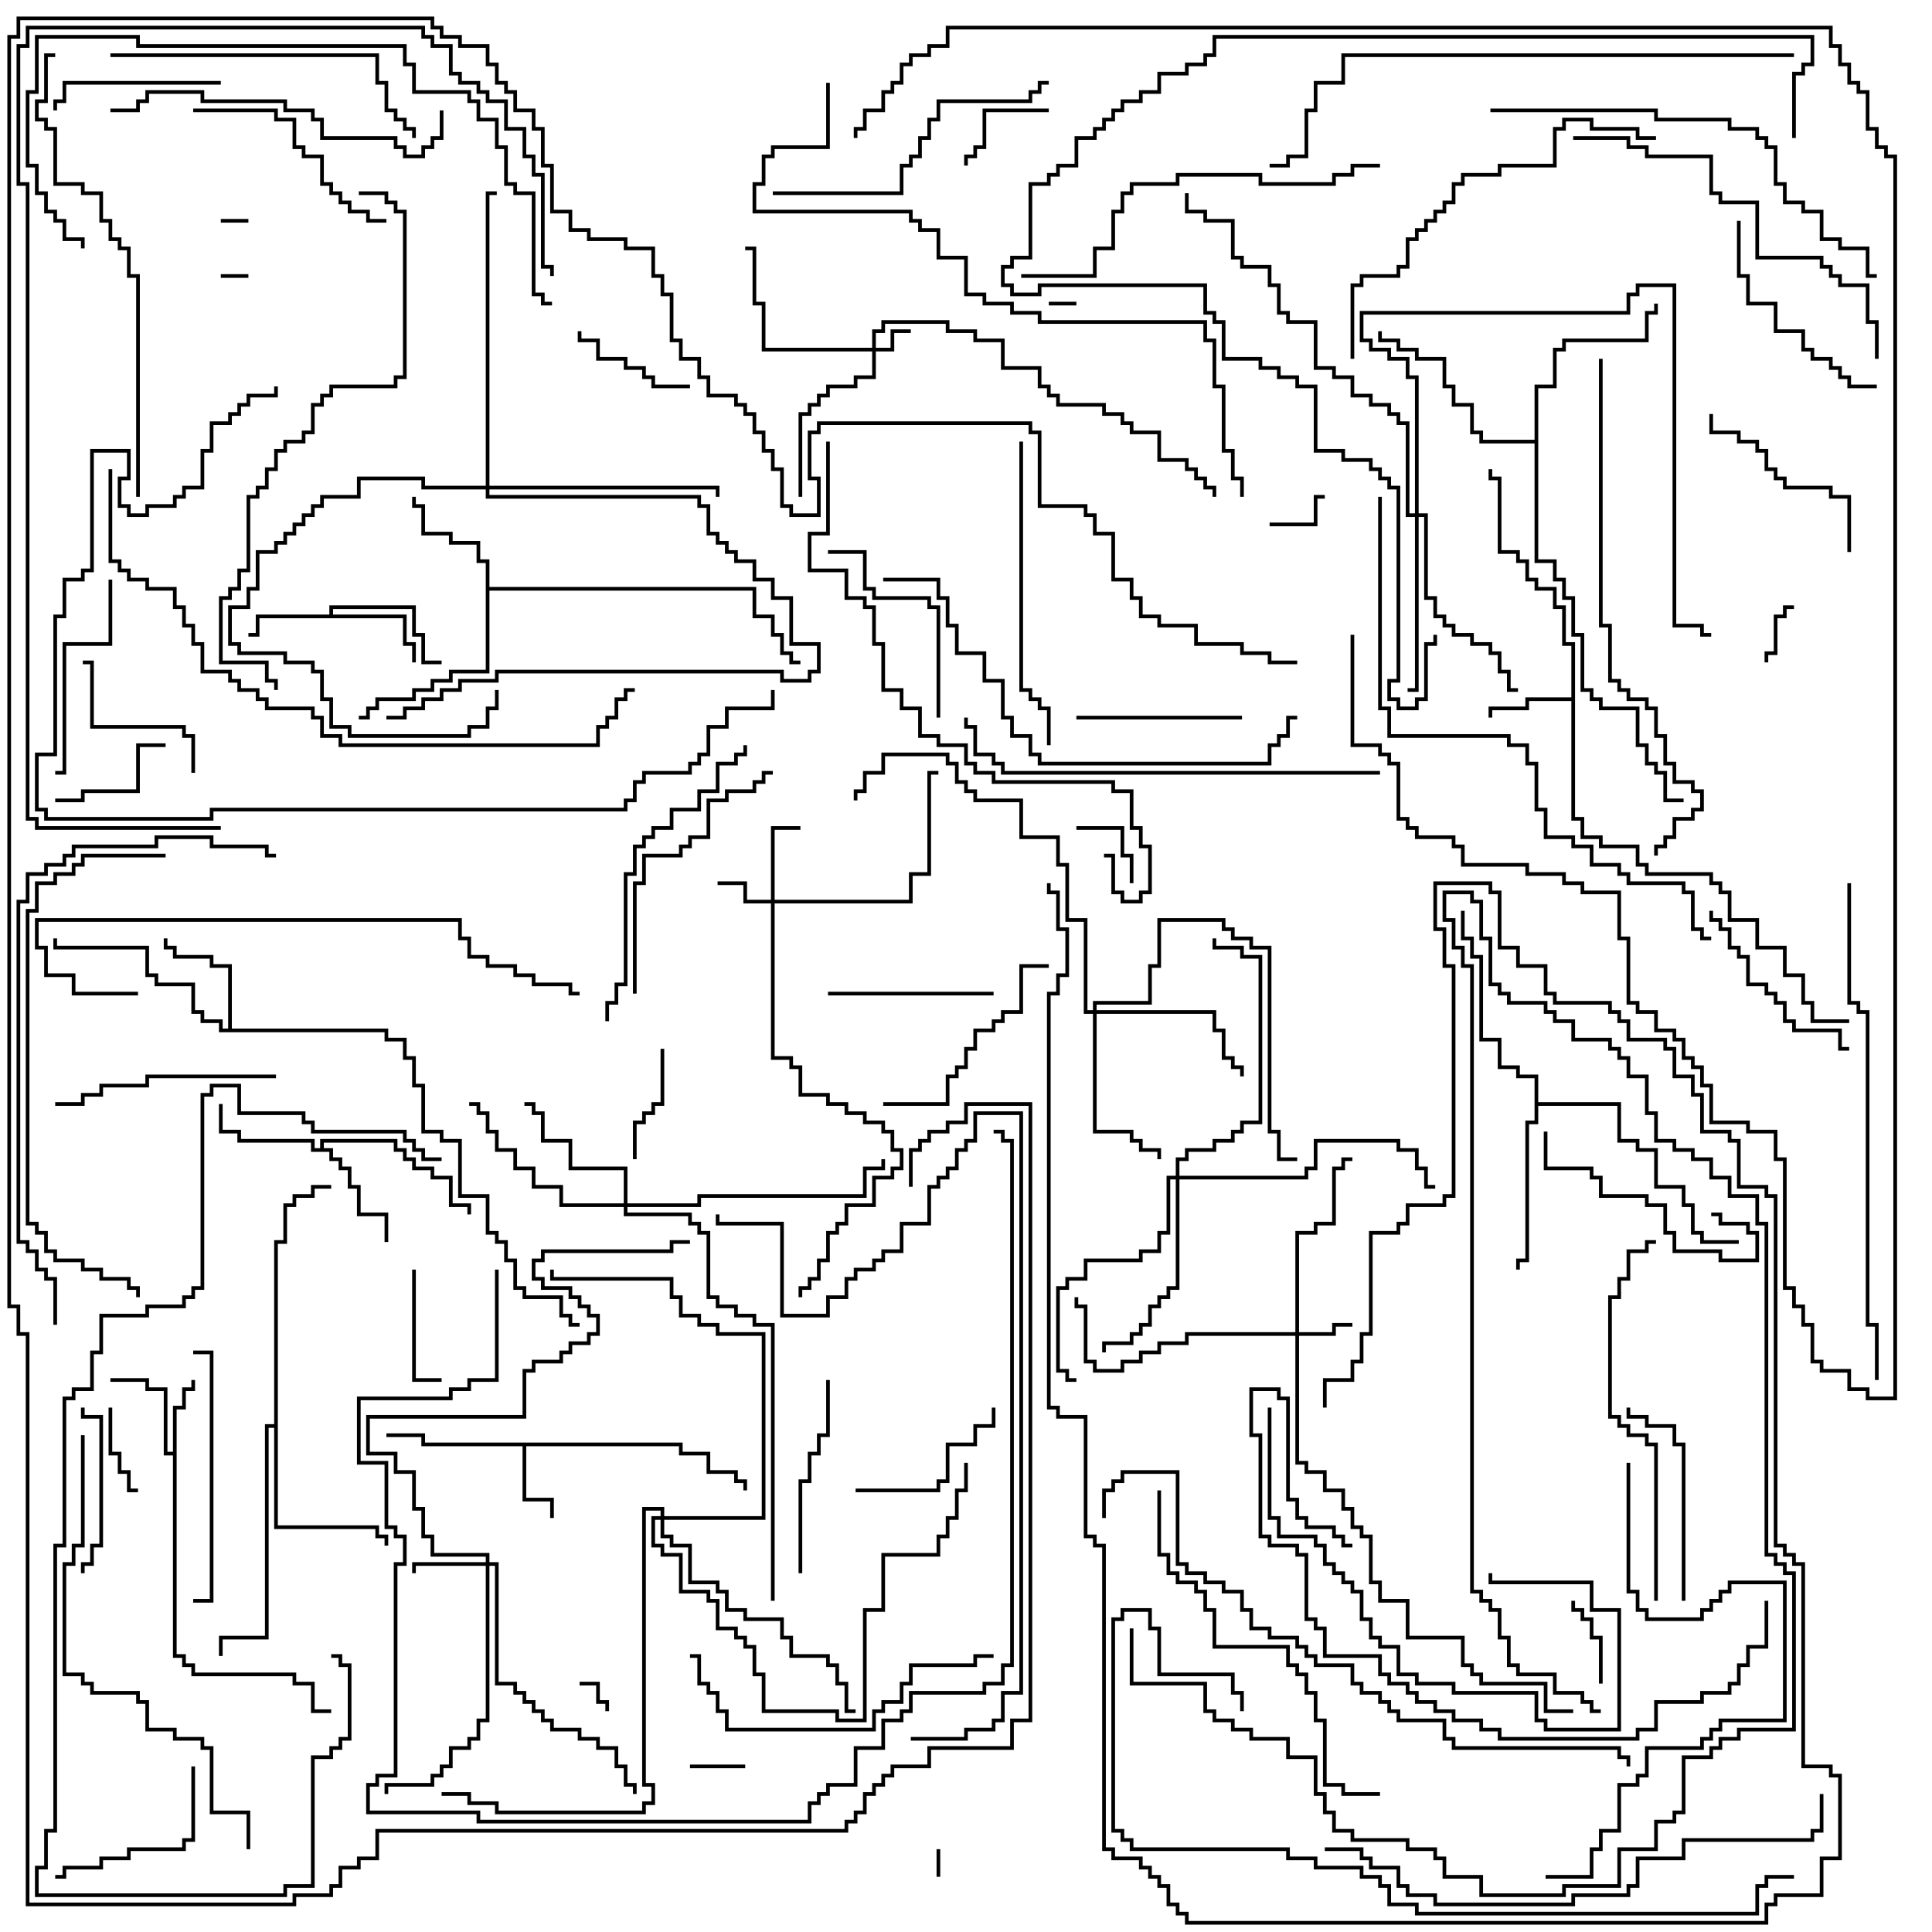 <svg version="1.1" width="105" height="105" xmlns="http://www.w3.org/2000/svg"><path d="M9.4,78.9L9.4,76.4L9.9,76.4L9.9,75.4L10.4,75.4L10.4,75L10.6,75L10.6,75.6L10.1,75.6L10.1,76.6L9.6,76.6L9.6,89.9L10.1,89.9L10.1,90.4L10.6,90.4L10.6,90.9L16.1,90.9L16.1,91.4L17.1,91.4L17.1,92.9L18,92.9L18,93.1L16.9,93.1L16.9,91.6L15.9,91.6L15.9,91.1L10.4,91.1L10.4,90.6L9.9,90.6L9.9,90.1L9.4,90.1L9.4,79.1L8.9,79.1L8.9,75.6L7.9,75.6L7.9,75.1L6,75.1L6,74.9L8.1,74.9L8.1,75.4L9.1,75.4L9.1,78.9z" stroke="none"/><path d="M37.1,78.4L37.1,78.9L38.6,78.9L38.6,79.9L40.1,79.9L40.1,80.4L40.6,80.4L40.6,81L40.4,81L40.4,80.6L39.9,80.6L39.9,80.1L38.4,80.1L38.4,79.1L36.9,79.1L36.9,78.6L28.6,78.6L28.6,81.4L30.1,81.4L30.1,82.5L29.9,82.5L29.9,81.6L28.4,81.6L28.4,78.6L22.9,78.6L22.9,78.1L21,78.1L21,77.9L23.1,77.9L23.1,78.4z" stroke="none"/><path d="M85.4,37.9L85.4,35.1L84.9,35.1L84.9,33.1L84.4,33.1L84.4,32.1L83.4,32.1L83.4,31.6L82.9,31.6L82.9,30.6L82.4,30.6L82.4,30.1L81.4,30.1L81.4,26.1L80.9,26.1L80.9,25.5L81.1,25.5L81.1,25.9L81.6,25.9L81.6,29.9L82.6,29.9L82.6,30.4L83.1,30.4L83.1,31.4L83.6,31.4L83.6,31.9L84.6,31.9L84.6,32.9L85.1,32.9L85.1,34.9L85.6,34.9L85.6,44.4L86.1,44.4L86.1,45.4L87.1,45.4L87.1,45.9L89.1,45.9L89.1,46.9L89.6,46.9L89.6,47.4L93.1,47.4L93.1,47.9L93.6,47.9L93.6,48.4L94.1,48.4L94.1,49.9L95.6,49.9L95.6,51.4L97.1,51.4L97.1,52.9L98.1,52.9L98.1,54.4L98.6,54.4L98.6,55.4L100.5,55.4L100.5,55.6L98.4,55.6L98.4,54.6L97.9,54.6L97.9,53.1L96.9,53.1L96.9,51.6L95.4,51.6L95.4,50.1L93.9,50.1L93.9,48.6L93.4,48.6L93.4,48.1L92.9,48.1L92.9,47.6L89.4,47.6L89.4,47.1L88.9,47.1L88.9,46.1L86.9,46.1L86.9,45.6L85.9,45.6L85.9,44.6L85.4,44.6L85.4,38.1L83.1,38.1L83.1,38.6L81.1,38.6L81.1,39L80.9,39L80.9,38.4L82.9,38.4L82.9,37.9z" stroke="none"/><path d="M17.9,33.4L17.9,32.9L22.6,32.9L22.6,34.4L23.1,34.4L23.1,35.9L24,35.9L24,36.1L22.9,36.1L22.9,34.6L22.4,34.6L22.4,33.1L18.1,33.1L18.1,33.4L22.1,33.4L22.1,34.9L22.6,34.9L22.6,36L22.4,36L22.4,35.1L21.9,35.1L21.9,33.6L14.1,33.6L14.1,34.6L13.5,34.6L13.5,34.4L13.9,34.4L13.9,33.4z" stroke="none"/><path d="M17.4,62.4L17.4,61.9L21.6,61.9L21.6,62.4L22.1,62.4L22.1,62.9L22.6,62.9L22.6,63.4L23.6,63.4L23.6,63.9L24.6,63.9L24.6,65.4L25.6,65.4L25.6,66L25.4,66L25.4,65.6L24.4,65.6L24.4,64.1L23.4,64.1L23.4,63.6L22.4,63.6L22.4,63.1L21.9,63.1L21.9,62.6L21.4,62.6L21.4,62.1L17.6,62.1L17.6,62.4L18.1,62.4L18.1,62.9L18.6,62.9L18.6,63.4L19.1,63.4L19.1,64.4L19.6,64.4L19.6,65.9L21.1,65.9L21.1,67.5L20.9,67.5L20.9,66.1L19.4,66.1L19.4,64.6L18.9,64.6L18.9,63.6L18.4,63.6L18.4,63.1L17.9,63.1L17.9,62.6L16.9,62.6L16.9,62.1L12.9,62.1L12.9,61.6L11.9,61.6L11.9,60L12.1,60L12.1,61.4L13.1,61.4L13.1,61.9L17.1,61.9L17.1,62.4z" stroke="none"/><path d="M12.4,55.9L12.4,52.6L11.4,52.6L11.4,52.1L9.4,52.1L9.4,51.6L8.9,51.6L8.9,51L9.1,51L9.1,51.4L9.6,51.4L9.6,51.9L11.6,51.9L11.6,52.4L12.6,52.4L12.6,55.9L21.1,55.9L21.1,56.4L22.1,56.4L22.1,57.4L22.6,57.4L22.6,58.9L23.1,58.9L23.1,61.4L24.1,61.4L24.1,61.9L25.1,61.9L25.1,64.9L26.6,64.9L26.6,66.9L27.1,66.9L27.1,67.4L27.6,67.4L27.6,68.4L28.1,68.4L28.1,69.9L28.6,69.9L28.6,70.4L30.6,70.4L30.6,71.4L31.1,71.4L31.1,71.9L31.5,71.9L31.5,72.1L30.9,72.1L30.9,71.6L30.4,71.6L30.4,70.6L28.4,70.6L28.4,70.1L27.9,70.1L27.9,68.6L27.4,68.6L27.4,67.6L26.9,67.6L26.9,67.1L26.4,67.1L26.4,65.1L24.9,65.1L24.9,62.1L23.9,62.1L23.9,61.6L22.9,61.6L22.9,59.1L22.4,59.1L22.4,57.6L21.9,57.6L21.9,56.6L20.9,56.6L20.9,56.1L11.9,56.1L11.9,55.6L10.9,55.6L10.9,55.1L10.4,55.1L10.4,53.6L8.4,53.6L8.4,53.1L7.9,53.1L7.9,51.6L2.9,51.6L2.9,51L3.1,51L3.1,51.4L8.1,51.4L8.1,52.9L8.6,52.9L8.6,53.4L10.6,53.4L10.6,54.9L11.1,54.9L11.1,55.4L12.1,55.4L12.1,55.9z" stroke="none"/><path d="M26.4,30.6L25.9,30.6L25.9,29.6L24.4,29.6L24.4,29.1L22.9,29.1L22.9,27.6L22.4,27.6L22.4,27L22.6,27L22.6,27.4L23.1,27.4L23.1,28.9L24.6,28.9L24.6,29.4L26.1,29.4L26.1,30.4L26.6,30.4L26.6,31.9L41.1,31.9L41.1,33.4L42.1,33.4L42.1,34.4L42.6,34.4L42.6,35.4L43.1,35.4L43.1,35.9L43.5,35.9L43.5,36.1L42.9,36.1L42.9,35.6L42.4,35.6L42.4,34.6L41.9,34.6L41.9,33.6L40.9,33.6L40.9,32.1L26.6,32.1L26.6,36.6L24.6,36.6L24.6,37.1L23.6,37.1L23.6,37.6L22.6,37.6L22.6,38.1L20.6,38.1L20.6,38.6L20.1,38.6L20.1,39.1L19.5,39.1L19.5,38.9L19.9,38.9L19.9,38.4L20.4,38.4L20.4,37.9L22.4,37.9L22.4,37.4L23.4,37.4L23.4,36.9L24.4,36.9L24.4,36.4L26.4,36.4z" stroke="none"/><path d="M14.9,77.4L14.9,67.4L15.4,67.4L15.4,65.4L15.9,65.4L15.9,64.9L16.9,64.9L16.9,64.4L18,64.4L18,64.6L17.1,64.6L17.1,65.1L16.1,65.1L16.1,65.6L15.6,65.6L15.6,67.6L15.1,67.6L15.1,82.9L20.6,82.9L20.6,83.4L21.1,83.4L21.1,84L20.9,84L20.9,83.6L20.4,83.6L20.4,83.1L14.9,83.1L14.9,77.6L14.6,77.6L14.6,89.1L12.1,89.1L12.1,90L11.9,90L11.9,88.9L14.4,88.9L14.4,77.4z" stroke="none"/><path d="M83.4,58.6L82.4,58.6L82.4,58.1L81.4,58.1L81.4,56.6L80.4,56.6L80.4,52.1L79.9,52.1L79.9,51.1L79.4,51.1L79.4,49.5L79.6,49.5L79.6,50.9L80.1,50.9L80.1,51.9L80.6,51.9L80.6,56.4L81.6,56.4L81.6,57.9L82.6,57.9L82.6,58.4L83.6,58.4L83.6,59.9L88.1,59.9L88.1,61.9L89.1,61.9L89.1,62.4L90.1,62.4L90.1,64.4L91.6,64.4L91.6,65.4L92.1,65.4L92.1,66.9L92.6,66.9L92.6,67.4L94.5,67.4L94.5,67.6L92.4,67.6L92.4,67.1L91.9,67.1L91.9,65.6L91.4,65.6L91.4,64.6L89.9,64.6L89.9,62.6L88.9,62.6L88.9,62.1L87.9,62.1L87.9,60.1L83.6,60.1L83.6,61.1L83.1,61.1L83.1,68.6L82.6,68.6L82.6,69L82.4,69L82.4,68.4L82.9,68.4L82.9,60.9L83.4,60.9z" stroke="none"/><path d="M83.4,23.9L83.4,20.9L84.4,20.9L84.4,18.9L84.9,18.9L84.9,18.4L89.4,18.4L89.4,16.9L89.9,16.9L89.9,16.5L90.1,16.5L90.1,17.1L89.6,17.1L89.6,18.6L85.1,18.6L85.1,19.1L84.6,19.1L84.6,21.1L83.6,21.1L83.6,30.4L84.6,30.4L84.6,31.4L85.1,31.4L85.1,32.4L85.6,32.4L85.6,34.4L86.1,34.4L86.1,37.4L86.6,37.4L86.6,37.9L87.1,37.9L87.1,38.4L89.1,38.4L89.1,40.4L89.6,40.4L89.6,41.4L90.1,41.4L90.1,41.9L90.6,41.9L90.6,43.4L91.5,43.4L91.5,43.6L90.4,43.6L90.4,42.1L89.9,42.1L89.9,41.6L89.4,41.6L89.4,40.6L88.9,40.6L88.9,38.6L86.9,38.6L86.9,38.1L86.4,38.1L86.4,37.6L85.9,37.6L85.9,34.6L85.4,34.6L85.4,32.6L84.9,32.6L84.9,31.6L84.4,31.6L84.4,30.6L83.4,30.6L83.4,24.1L80.4,24.1L80.4,23.6L79.9,23.6L79.9,22.1L78.9,22.1L78.9,21.1L78.4,21.1L78.4,19.6L76.9,19.6L76.9,19.1L75.9,19.1L75.9,18.6L74.9,18.6L74.9,18L75.1,18L75.1,18.4L76.1,18.4L76.1,18.9L77.1,18.9L77.1,19.4L78.6,19.4L78.6,20.9L79.1,20.9L79.1,21.9L80.1,21.9L80.1,23.4L80.6,23.4L80.6,23.9z" stroke="none"/><path d="M47.4,18.9L47.4,17.9L47.9,17.9L47.9,17.4L51.6,17.4L51.6,17.9L53.1,17.9L53.1,18.4L54.6,18.4L54.6,19.9L56.6,19.9L56.6,20.9L57.1,20.9L57.1,21.4L57.6,21.4L57.6,21.9L60.1,21.9L60.1,22.4L61.1,22.4L61.1,22.9L61.6,22.9L61.6,23.4L63.1,23.4L63.1,24.9L64.6,24.9L64.6,25.4L65.1,25.4L65.1,25.9L65.6,25.9L65.6,26.4L66.1,26.4L66.1,27L65.9,27L65.9,26.6L65.4,26.6L65.4,26.1L64.9,26.1L64.9,25.6L64.4,25.6L64.4,25.1L62.9,25.1L62.9,23.6L61.4,23.6L61.4,23.1L60.9,23.1L60.9,22.6L59.9,22.6L59.9,22.1L57.4,22.1L57.4,21.6L56.9,21.6L56.9,21.1L56.4,21.1L56.4,20.1L54.4,20.1L54.4,18.6L52.9,18.6L52.9,18.1L51.4,18.1L51.4,17.6L48.1,17.6L48.1,18.1L47.6,18.1L47.6,18.9L48.4,18.9L48.4,17.9L49.5,17.9L49.5,18.1L48.6,18.1L48.6,19.1L47.6,19.1L47.6,20.6L46.6,20.6L46.6,21.1L45.1,21.1L45.1,21.6L44.6,21.6L44.6,22.1L44.1,22.1L44.1,22.6L43.6,22.6L43.6,27L43.4,27L43.4,22.4L43.9,22.4L43.9,21.9L44.4,21.9L44.4,21.4L44.9,21.4L44.9,20.9L46.4,20.9L46.4,20.4L47.4,20.4L47.4,19.1L41.4,19.1L41.4,16.6L40.9,16.6L40.9,13.6L40.5,13.6L40.5,13.4L41.1,13.4L41.1,16.4L41.6,16.4L41.6,18.9z" stroke="none"/><path d="M70.4,72.4L70.4,66.9L71.4,66.9L71.4,66.4L72.4,66.4L72.4,63.4L72.9,63.4L72.9,62.9L73.5,62.9L73.5,63.1L73.1,63.1L73.1,63.6L72.6,63.6L72.6,66.6L71.6,66.6L71.6,67.1L70.6,67.1L70.6,72.4L72.4,72.4L72.4,71.9L73.5,71.9L73.5,72.1L72.6,72.1L72.6,72.6L70.6,72.6L70.6,79.4L71.1,79.4L71.1,79.9L72.1,79.9L72.1,80.9L73.1,80.9L73.1,81.9L73.6,81.9L73.6,82.9L74.1,82.9L74.1,83.4L74.6,83.4L74.6,85.9L75.1,85.9L75.1,86.9L76.6,86.9L76.6,88.9L79.6,88.9L79.6,90.4L80.1,90.4L80.1,90.9L80.6,90.9L80.6,91.4L84.1,91.4L84.1,92.9L85.5,92.9L85.5,93.1L83.9,93.1L83.9,91.6L80.4,91.6L80.4,91.1L79.9,91.1L79.9,90.6L79.4,90.6L79.4,89.1L76.4,89.1L76.4,87.1L74.9,87.1L74.9,86.1L74.4,86.1L74.4,83.6L73.9,83.6L73.9,83.1L73.4,83.1L73.4,82.1L72.9,82.1L72.9,81.1L71.9,81.1L71.9,80.1L70.9,80.1L70.9,79.6L70.4,79.6L70.4,72.6L64.6,72.6L64.6,73.1L63.1,73.1L63.1,73.6L62.1,73.6L62.1,74.1L61.1,74.1L61.1,74.6L59.4,74.6L59.4,74.1L58.9,74.1L58.9,71.1L58.4,71.1L58.4,70.5L58.6,70.5L58.6,70.9L59.1,70.9L59.1,73.9L59.6,73.9L59.6,74.4L60.9,74.4L60.9,73.9L61.9,73.9L61.9,73.4L62.9,73.4L62.9,72.9L64.4,72.9L64.4,72.4z" stroke="none"/><path d="M41.9,48.9L41.9,44.9L43.5,44.9L43.5,45.1L42.1,45.1L42.1,48.9L49.4,48.9L49.4,47.4L50.4,47.4L50.4,41.9L51,41.9L51,42.1L50.6,42.1L50.6,47.6L49.6,47.6L49.6,49.1L42.1,49.1L42.1,57.4L43.1,57.4L43.1,57.9L43.6,57.9L43.6,59.4L45.1,59.4L45.1,59.9L46.1,59.9L46.1,60.4L47.1,60.4L47.1,60.9L48.1,60.9L48.1,61.4L48.6,61.4L48.6,62.4L49.1,62.4L49.1,63.6L48.6,63.6L48.6,64.1L47.6,64.1L47.6,65.6L46.1,65.6L46.1,66.6L45.6,66.6L45.6,67.1L45.1,67.1L45.1,68.6L44.6,68.6L44.6,69.6L44.1,69.6L44.1,70.1L43.6,70.1L43.6,70.5L43.4,70.5L43.4,69.9L43.9,69.9L43.9,69.4L44.4,69.4L44.4,68.4L44.9,68.4L44.9,66.9L45.4,66.9L45.4,66.4L45.9,66.4L45.9,65.4L47.4,65.4L47.4,63.9L48.4,63.9L48.4,63.4L48.9,63.4L48.9,62.6L48.4,62.6L48.4,61.6L47.9,61.6L47.9,61.1L46.9,61.1L46.9,60.6L45.9,60.6L45.9,60.1L44.9,60.1L44.9,59.6L43.4,59.6L43.4,58.1L42.9,58.1L42.9,57.6L41.9,57.6L41.9,49.1L40.4,49.1L40.4,48.1L39,48.1L39,47.9L40.6,47.9L40.6,48.9z" stroke="none"/><path d="M26.4,84.9L26.4,84.6L23.4,84.6L23.4,83.6L22.9,83.6L22.9,82.1L22.4,82.1L22.4,80.1L21.4,80.1L21.4,79.1L19.9,79.1L19.9,76.9L28.4,76.9L28.4,74.4L28.9,74.4L28.9,73.9L30.4,73.9L30.4,73.4L30.9,73.4L30.9,72.9L31.9,72.9L31.9,72.4L32.4,72.4L32.4,71.6L31.9,71.6L31.9,71.1L31.4,71.1L31.4,70.6L30.9,70.6L30.9,70.1L29.4,70.1L29.4,69.6L28.9,69.6L28.9,68.4L29.4,68.4L29.4,67.9L36.4,67.9L36.4,67.4L37.5,67.4L37.5,67.6L36.6,67.6L36.6,68.1L29.6,68.1L29.6,68.6L29.1,68.6L29.1,69.4L29.6,69.4L29.6,69.9L31.1,69.9L31.1,70.4L31.6,70.4L31.6,70.9L32.1,70.9L32.1,71.4L32.6,71.4L32.6,72.6L32.1,72.6L32.1,73.1L31.1,73.1L31.1,73.6L30.6,73.6L30.6,74.1L29.1,74.1L29.1,74.6L28.6,74.6L28.6,77.1L20.1,77.1L20.1,78.9L21.6,78.9L21.6,79.9L22.6,79.9L22.6,81.9L23.1,81.9L23.1,83.4L23.6,83.4L23.6,84.4L26.6,84.4L26.6,84.9L27.1,84.9L27.1,91.4L28.1,91.4L28.1,91.9L28.6,91.9L28.6,92.4L29.1,92.4L29.1,92.9L29.6,92.9L29.6,93.4L30.1,93.4L30.1,93.9L31.6,93.9L31.6,94.4L32.6,94.4L32.6,94.9L33.6,94.9L33.6,95.9L34.1,95.9L34.1,96.9L34.6,96.9L34.6,97.5L34.4,97.5L34.4,97.1L33.9,97.1L33.9,96.1L33.4,96.1L33.4,95.1L32.4,95.1L32.4,94.6L31.4,94.6L31.4,94.1L29.9,94.1L29.9,93.6L29.4,93.6L29.4,93.1L28.9,93.1L28.9,92.6L28.4,92.6L28.4,92.1L27.9,92.1L27.9,91.6L26.9,91.6L26.9,85.1L26.6,85.1L26.6,93.6L26.1,93.6L26.1,94.6L25.6,94.6L25.6,95.1L24.6,95.1L24.6,96.1L24.1,96.1L24.1,96.6L23.6,96.6L23.6,97.1L21.1,97.1L21.1,97.5L20.9,97.5L20.9,96.9L23.4,96.9L23.4,96.4L23.9,96.4L23.9,95.9L24.4,95.9L24.4,94.9L25.4,94.9L25.4,94.4L25.9,94.4L25.9,93.4L26.4,93.4L26.4,85.1L22.6,85.1L22.6,85.5L22.4,85.5L22.4,84.9z" stroke="none"/><path d="M33.9,65.4L33.9,63.6L30.9,63.6L30.9,62.1L29.4,62.1L29.4,60.6L28.9,60.6L28.9,60.1L28.5,60.1L28.5,59.9L29.1,59.9L29.1,60.4L29.6,60.4L29.6,61.9L31.1,61.9L31.1,63.4L34.1,63.4L34.1,65.4L37.9,65.4L37.9,64.9L46.9,64.9L46.9,63.4L47.9,63.4L47.9,63L48.1,63L48.1,63.6L47.1,63.6L47.1,65.1L38.1,65.1L38.1,65.6L34.1,65.6L34.1,65.9L37.6,65.9L37.6,66.4L38.1,66.4L38.1,66.9L38.6,66.9L38.6,70.4L39.1,70.4L39.1,70.9L40.1,70.9L40.1,71.4L41.1,71.4L41.1,71.9L42.1,71.9L42.1,87L41.9,87L41.9,72.1L40.9,72.1L40.9,71.6L39.9,71.6L39.9,71.1L38.9,71.1L38.9,70.6L38.4,70.6L38.4,67.1L37.9,67.1L37.9,66.6L37.4,66.6L37.4,66.1L33.9,66.1L33.9,65.6L30.4,65.6L30.4,64.6L28.9,64.6L28.9,63.6L27.9,63.6L27.9,62.6L26.9,62.6L26.9,61.6L26.4,61.6L26.4,60.6L25.9,60.6L25.9,60.1L25.5,60.1L25.5,59.9L26.1,59.9L26.1,60.4L26.6,60.4L26.6,61.4L27.1,61.4L27.1,62.4L28.1,62.4L28.1,63.4L29.1,63.4L29.1,64.4L30.6,64.4L30.6,65.4z" stroke="none"/><path d="M59.4,54.9L59.4,54.4L62.4,54.4L62.4,52.4L62.9,52.4L62.9,49.9L66.6,49.9L66.6,50.4L67.1,50.4L67.1,50.9L68.1,50.9L68.1,51.4L69.1,51.4L69.1,61.4L69.6,61.4L69.6,62.9L70.5,62.9L70.5,63.1L69.4,63.1L69.4,61.6L68.9,61.6L68.9,51.6L67.9,51.6L67.9,51.1L66.9,51.1L66.9,50.6L66.4,50.6L66.4,50.1L63.1,50.1L63.1,52.6L62.6,52.6L62.6,54.6L59.6,54.6L59.6,54.9L66.1,54.9L66.1,55.9L66.6,55.9L66.6,57.4L67.1,57.4L67.1,57.9L67.6,57.9L67.6,58.5L67.4,58.5L67.4,58.1L66.9,58.1L66.9,57.6L66.4,57.6L66.4,56.1L65.9,56.1L65.9,55.1L59.6,55.1L59.6,61.4L61.6,61.4L61.6,61.9L62.1,61.9L62.1,62.4L63.1,62.4L63.1,63L62.9,63L62.9,62.6L61.9,62.6L61.9,62.1L61.4,62.1L61.4,61.6L59.4,61.6L59.4,55.1L58.9,55.1L58.9,50.1L57.9,50.1L57.9,47.1L57.4,47.1L57.4,45.6L55.4,45.6L55.4,43.6L52.9,43.6L52.9,43.1L52.4,43.1L52.4,42.6L51.9,42.6L51.9,41.6L51.4,41.6L51.4,41.1L48.1,41.1L48.1,42.1L47.1,42.1L47.1,43.1L46.6,43.1L46.6,43.5L46.4,43.5L46.4,42.9L46.9,42.9L46.9,41.9L47.9,41.9L47.9,40.9L51.6,40.9L51.6,41.4L52.1,41.4L52.1,42.4L52.6,42.4L52.6,42.9L53.1,42.9L53.1,43.4L55.6,43.4L55.6,45.4L57.6,45.4L57.6,46.9L58.1,46.9L58.1,49.9L59.1,49.9L59.1,54.9z" stroke="none"/><path d="M76.9,27.9L76.9,20.6L76.4,20.6L76.4,19.6L75.4,19.6L75.4,19.1L74.4,19.1L74.4,18.6L73.9,18.6L73.9,16.9L88.4,16.9L88.4,15.9L88.9,15.9L88.9,15.4L91.1,15.4L91.1,33.9L92.6,33.9L92.6,34.4L93,34.4L93,34.6L92.4,34.6L92.4,34.1L90.9,34.1L90.9,15.6L89.1,15.6L89.1,16.1L88.6,16.1L88.6,17.1L74.1,17.1L74.1,18.4L74.6,18.4L74.6,18.9L75.6,18.9L75.6,19.4L76.6,19.4L76.6,20.4L77.1,20.4L77.1,27.9L77.6,27.9L77.6,32.4L78.1,32.4L78.1,33.4L78.6,33.4L78.6,33.9L79.1,33.9L79.1,34.4L80.1,34.4L80.1,34.9L81.1,34.9L81.1,35.4L81.6,35.4L81.6,36.4L82.1,36.4L82.1,37.4L82.5,37.4L82.5,37.6L81.9,37.6L81.9,36.6L81.4,36.6L81.4,35.6L80.9,35.6L80.9,35.1L79.9,35.1L79.9,34.6L78.9,34.6L78.9,34.1L78.4,34.1L78.4,33.6L77.9,33.6L77.9,32.6L77.4,32.6L77.4,28.1L77.1,28.1L77.1,37.6L76.5,37.6L76.5,37.4L76.9,37.4L76.9,28.1L76.4,28.1L76.4,23.1L75.9,23.1L75.9,22.6L75.4,22.6L75.4,22.1L74.4,22.1L74.4,21.6L73.4,21.6L73.4,20.6L72.4,20.6L72.4,20.1L71.4,20.1L71.4,17.6L69.9,17.6L69.9,17.1L69.4,17.1L69.4,15.6L68.9,15.6L68.9,14.6L67.4,14.6L67.4,14.1L66.9,14.1L66.9,12.1L65.4,12.1L65.4,11.6L64.4,11.6L64.4,10.5L64.6,10.5L64.6,11.4L65.6,11.4L65.6,11.9L67.1,11.9L67.1,13.9L67.6,13.9L67.6,14.4L69.1,14.4L69.1,15.4L69.6,15.4L69.6,16.9L70.1,16.9L70.1,17.4L71.6,17.4L71.6,19.9L72.6,19.9L72.6,20.4L73.6,20.4L73.6,21.4L74.6,21.4L74.6,21.9L75.6,21.9L75.6,22.4L76.1,22.4L76.1,22.9L76.6,22.9L76.6,27.9z" stroke="none"/><path d="M63.9,63.9L63.9,62.9L64.4,62.9L64.4,62.4L65.9,62.4L65.9,61.9L66.9,61.9L66.9,61.4L67.4,61.4L67.4,60.9L68.4,60.9L68.4,52.1L67.4,52.1L67.4,51.6L65.9,51.6L65.9,51L66.1,51L66.1,51.4L67.6,51.4L67.6,51.9L68.6,51.9L68.6,61.1L67.6,61.1L67.6,61.6L67.1,61.6L67.1,62.1L66.1,62.1L66.1,62.6L64.6,62.6L64.6,63.1L64.1,63.1L64.1,63.9L70.9,63.9L70.9,63.4L71.4,63.4L71.4,61.9L76.1,61.9L76.1,62.4L77.1,62.4L77.1,63.4L77.6,63.4L77.6,64.4L78,64.4L78,64.6L77.4,64.6L77.4,63.6L76.9,63.6L76.9,62.6L75.9,62.6L75.9,62.1L71.6,62.1L71.6,63.6L71.1,63.6L71.1,64.1L64.1,64.1L64.1,70.1L63.6,70.1L63.6,70.6L63.1,70.6L63.1,71.1L62.6,71.1L62.6,72.1L62.1,72.1L62.1,72.6L61.6,72.6L61.6,73.1L60.1,73.1L60.1,73.5L59.9,73.5L59.9,72.9L61.4,72.9L61.4,72.4L61.9,72.4L61.9,71.9L62.4,71.9L62.4,70.9L62.9,70.9L62.9,70.4L63.4,70.4L63.4,69.9L63.9,69.9L63.9,64.1L63.6,64.1L63.6,67.1L63.1,67.1L63.1,68.1L62.1,68.1L62.1,68.6L59.1,68.6L59.1,69.6L58.1,69.6L58.1,70.1L57.6,70.1L57.6,74.4L58.1,74.4L58.1,74.9L58.5,74.9L58.5,75.1L57.9,75.1L57.9,74.6L57.4,74.6L57.4,69.9L57.9,69.9L57.9,69.4L58.9,69.4L58.9,68.4L61.9,68.4L61.9,67.9L62.9,67.9L62.9,66.9L63.4,66.9L63.4,63.9z" stroke="none"/><path d="M26.4,26.4L26.4,10.4L27,10.4L27,10.6L26.6,10.6L26.6,26.4L39.1,26.4L39.1,27L38.9,27L38.9,26.6L26.6,26.6L26.6,26.9L38.1,26.9L38.1,27.4L38.6,27.4L38.6,28.9L39.1,28.9L39.1,29.4L39.6,29.4L39.6,29.9L40.1,29.9L40.1,30.4L41.1,30.4L41.1,31.4L42.1,31.4L42.1,32.4L43.1,32.4L43.1,34.9L44.6,34.9L44.6,36.6L44.1,36.6L44.1,37.1L42.4,37.1L42.4,36.6L27.1,36.6L27.1,37.1L25.1,37.1L25.1,37.6L24.1,37.6L24.1,38.1L23.1,38.1L23.1,38.6L22.1,38.6L22.1,39.1L21,39.1L21,38.9L21.9,38.9L21.9,38.4L22.9,38.4L22.9,37.9L23.9,37.9L23.9,37.4L24.9,37.4L24.9,36.9L26.9,36.9L26.9,36.4L42.6,36.4L42.6,36.9L43.9,36.9L43.9,36.4L44.4,36.4L44.4,35.1L42.9,35.1L42.9,32.6L41.9,32.6L41.9,31.6L40.9,31.6L40.9,30.6L39.9,30.6L39.9,30.1L39.4,30.1L39.4,29.6L38.9,29.6L38.9,29.1L38.4,29.1L38.4,27.6L37.9,27.6L37.9,27.1L26.4,27.1L26.4,26.6L22.9,26.6L22.9,26.1L19.6,26.1L19.6,27.1L17.6,27.1L17.6,27.6L17.1,27.6L17.1,28.1L16.6,28.1L16.6,28.6L16.1,28.6L16.1,29.1L15.6,29.1L15.6,29.6L15.1,29.6L15.1,30.1L14.1,30.1L14.1,32.1L13.6,32.1L13.6,33.1L12.6,33.1L12.6,34.9L13.1,34.9L13.1,35.4L15.6,35.4L15.6,35.9L17.1,35.9L17.1,36.4L17.6,36.4L17.6,37.9L18.1,37.9L18.1,39.4L19.1,39.4L19.1,39.9L25.4,39.9L25.4,39.4L26.4,39.4L26.4,38.4L26.9,38.4L26.9,37.5L27.1,37.5L27.1,38.6L26.6,38.6L26.6,39.6L25.6,39.6L25.6,40.1L18.9,40.1L18.9,39.6L17.9,39.6L17.9,38.1L17.4,38.1L17.4,36.6L16.9,36.6L16.9,36.1L15.4,36.1L15.4,35.6L12.9,35.6L12.9,35.1L12.4,35.1L12.4,32.9L13.4,32.9L13.4,31.9L13.9,31.9L13.9,29.9L14.9,29.9L14.9,29.4L15.4,29.4L15.4,28.9L15.9,28.9L15.9,28.4L16.4,28.4L16.4,27.9L16.9,27.9L16.9,27.4L17.4,27.4L17.4,26.9L19.4,26.9L19.4,25.9L23.1,25.9L23.1,26.4z" stroke="none"/><path d="M35.9,82.4L35.9,82.1L35.1,82.1L35.1,96.9L35.6,96.9L35.6,98.1L35.1,98.1L35.1,98.6L26.9,98.6L26.9,98.1L25.4,98.1L25.4,97.6L24,97.6L24,97.4L25.6,97.4L25.6,97.9L27.1,97.9L27.1,98.4L34.9,98.4L34.9,97.9L35.4,97.9L35.4,97.1L34.9,97.1L34.9,81.9L36.1,81.9L36.1,82.4L41.4,82.4L41.4,72.6L38.9,72.6L38.9,72.1L37.9,72.1L37.9,71.6L36.9,71.6L36.9,70.6L36.4,70.6L36.4,69.6L29.9,69.6L29.9,69L30.1,69L30.1,69.4L36.6,69.4L36.6,70.4L37.1,70.4L37.1,71.4L38.1,71.4L38.1,71.9L39.1,71.9L39.1,72.4L41.6,72.4L41.6,82.6L36.1,82.6L36.1,83.4L36.6,83.4L36.6,83.9L37.6,83.9L37.6,85.9L39.1,85.9L39.1,86.4L39.6,86.4L39.6,87.4L40.6,87.4L40.6,87.9L42.6,87.9L42.6,88.9L43.1,88.9L43.1,89.9L45.1,89.9L45.1,90.4L45.6,90.4L45.6,91.4L46.1,91.4L46.1,92.9L46.5,92.9L46.5,93.1L45.9,93.1L45.9,91.6L45.4,91.6L45.4,90.6L44.9,90.6L44.9,90.1L42.9,90.1L42.9,89.1L42.4,89.1L42.4,88.1L40.4,88.1L40.4,87.6L39.4,87.6L39.4,86.6L38.9,86.6L38.9,86.1L37.4,86.1L37.4,84.1L36.4,84.1L36.4,83.6L35.9,83.6L35.9,82.6L35.6,82.6L35.6,83.9L36.1,83.9L36.1,84.4L37.1,84.4L37.1,86.4L38.6,86.4L38.6,86.9L39.1,86.9L39.1,88.4L40.1,88.4L40.1,88.9L40.6,88.9L40.6,89.4L41.1,89.4L41.1,90.9L41.6,90.9L41.6,92.9L45.6,92.9L45.6,93.4L46.9,93.4L46.9,87.4L47.9,87.4L47.9,84.4L50.9,84.4L50.9,83.4L51.4,83.4L51.4,82.4L51.9,82.4L51.9,80.9L52.4,80.9L52.4,79.5L52.6,79.5L52.6,81.1L52.1,81.1L52.1,82.6L51.6,82.6L51.6,83.6L51.1,83.6L51.1,84.6L48.1,84.6L48.1,87.6L47.1,87.6L47.1,93.6L45.4,93.6L45.4,93.1L41.4,93.1L41.4,91.1L40.9,91.1L40.9,89.6L40.4,89.6L40.4,89.1L39.9,89.1L39.9,88.6L38.9,88.6L38.9,87.1L38.4,87.1L38.4,86.6L36.9,86.6L36.9,84.6L35.9,84.6L35.9,84.1L35.4,84.1L35.4,82.4z" stroke="none"/><path d="M12,12.1L12,11.9L13.5,11.9L13.5,12.1z" stroke="none"/><path d="M50.9,100.5L51.1,100.5L51.1,102L50.9,102z" stroke="none"/><path d="M13.5,14.9L13.5,15.1L12,15.1L12,14.9z" stroke="none"/><path d="M58.5,16.4L58.5,16.6L57,16.6L57,16.4z" stroke="none"/><path d="M31.5,91.6L31.5,91.4L32.6,91.4L32.6,92.4L33.1,92.4L33.1,93L32.9,93L32.9,92.6L32.4,92.6L32.4,91.6z" stroke="none"/><path d="M40.5,95.9L40.5,96.1L37.5,96.1L37.5,95.9z" stroke="none"/><path d="M69,28.6L69,28.4L71.4,28.4L71.4,26.9L72,26.9L72,27.1L71.6,27.1L71.6,28.6z" stroke="none"/><path d="M97.5,32.9L97.5,33.1L97.1,33.1L97.1,33.6L96.6,33.6L96.6,35.6L96.1,35.6L96.1,36L95.9,36L95.9,35.4L96.4,35.4L96.4,33.4L96.9,33.4L96.9,32.9z" stroke="none"/><path d="M58.5,45.1L58.5,44.9L61.1,44.9L61.1,46.4L61.6,46.4L61.6,48L61.4,48L61.4,46.6L60.9,46.6L60.9,45.1z" stroke="none"/><path d="M85.4,87L85.6,87L85.6,87.4L86.1,87.4L86.1,87.9L86.6,87.9L86.6,88.9L87.1,88.9L87.1,91.5L86.9,91.5L86.9,89.1L86.4,89.1L86.4,88.1L85.9,88.1L85.9,87.6L85.4,87.6z" stroke="none"/><path d="M7.5,80.9L7.5,81.1L6.9,81.1L6.9,80.1L6.4,80.1L6.4,79.1L5.9,79.1L5.9,76.5L6.1,76.5L6.1,78.9L6.6,78.9L6.6,79.9L7.1,79.9L7.1,80.9z" stroke="none"/><path d="M57,5.9L57,6.1L53.6,6.1L53.6,8.1L53.1,8.1L53.1,8.6L52.6,8.6L52.6,9L52.4,9L52.4,8.4L52.9,8.4L52.9,7.9L53.4,7.9L53.4,5.9z" stroke="none"/><path d="M22.4,69L22.6,69L22.6,74.9L24,74.9L24,75.1L22.4,75.1z" stroke="none"/><path d="M35.9,57L36.1,57L36.1,60.1L35.6,60.1L35.6,60.6L35.1,60.6L35.1,61.1L34.6,61.1L34.6,63L34.4,63L34.4,60.9L34.9,60.9L34.9,60.4L35.4,60.4L35.4,59.9L35.9,59.9z" stroke="none"/><path d="M3,43.6L3,43.4L4.4,43.4L4.4,42.9L7.4,42.9L7.4,40.4L9,40.4L9,40.6L7.6,40.6L7.6,43.1L4.6,43.1L4.6,43.6z" stroke="none"/><path d="M37.5,20.9L37.5,21.1L35.4,21.1L35.4,20.6L34.9,20.6L34.9,20.1L33.9,20.1L33.9,19.6L32.4,19.6L32.4,18.6L31.4,18.6L31.4,18L31.6,18L31.6,18.4L32.6,18.4L32.6,19.4L34.1,19.4L34.1,19.9L35.1,19.9L35.1,20.4L35.6,20.4L35.6,20.9z" stroke="none"/><path d="M10.6,42L10.4,42L10.4,40.1L9.9,40.1L9.9,39.6L4.9,39.6L4.9,36.1L4.5,36.1L4.5,35.9L5.1,35.9L5.1,39.4L10.1,39.4L10.1,39.9L10.6,39.9z" stroke="none"/><path d="M46.5,81.1L46.5,80.9L50.9,80.9L50.9,80.4L51.4,80.4L51.4,78.4L52.9,78.4L52.9,77.4L53.9,77.4L53.9,76.5L54.1,76.5L54.1,77.6L53.1,77.6L53.1,78.6L51.6,78.6L51.6,80.6L51.1,80.6L51.1,81.1z" stroke="none"/><path d="M4.4,76.5L4.6,76.5L4.6,76.9L5.6,76.9L5.6,84.1L5.1,84.1L5.1,85.1L4.6,85.1L4.6,85.5L4.4,85.5L4.4,84.9L4.9,84.9L4.9,83.9L5.4,83.9L5.4,77.1L4.4,77.1z" stroke="none"/><path d="M58.5,39.1L58.5,38.9L67.5,38.9L67.5,39.1z" stroke="none"/><path d="M54,53.9L54,54.1L45,54.1L45,53.9z" stroke="none"/><path d="M12,4.4L12,4.6L3.6,4.6L3.6,5.6L3.1,5.6L3.1,6L2.9,6L2.9,5.4L3.4,5.4L3.4,4.4z" stroke="none"/><path d="M10.4,96L10.6,96L10.6,100.1L10.1,100.1L10.1,100.6L7.1,100.6L7.1,101.1L5.6,101.1L5.6,101.6L3.6,101.6L3.6,102.1L3,102.1L3,101.9L3.4,101.9L3.4,101.4L5.4,101.4L5.4,100.9L6.9,100.9L6.9,100.4L9.9,100.4L9.9,99.9L10.4,99.9z" stroke="none"/><path d="M83.9,61.5L84.1,61.5L84.1,63.4L86.6,63.4L86.6,63.9L87.1,63.9L87.1,64.9L89.6,64.9L89.6,65.4L90.6,65.4L90.6,66.9L91.1,66.9L91.1,67.9L93.6,67.9L93.6,68.4L95.4,68.4L95.4,67.1L94.9,67.1L94.9,66.6L93.4,66.6L93.4,66.1L93,66.1L93,65.9L93.6,65.9L93.6,66.4L95.1,66.4L95.1,66.9L95.6,66.9L95.6,68.6L93.4,68.6L93.4,68.1L90.9,68.1L90.9,67.1L90.4,67.1L90.4,65.6L89.4,65.6L89.4,65.1L86.9,65.1L86.9,64.1L86.4,64.1L86.4,63.6L83.9,63.6z" stroke="none"/><path d="M92.9,49.5L93.1,49.5L93.1,49.9L93.6,49.9L93.6,50.4L94.1,50.4L94.1,51.4L94.6,51.4L94.6,51.9L95.1,51.9L95.1,53.4L96.1,53.4L96.1,53.9L96.6,53.9L96.6,54.4L97.1,54.4L97.1,55.4L97.6,55.4L97.6,55.9L100.1,55.9L100.1,56.9L100.5,56.9L100.5,57.1L99.9,57.1L99.9,56.1L97.4,56.1L97.4,55.6L96.9,55.6L96.9,54.6L96.4,54.6L96.4,54.1L95.9,54.1L95.9,53.6L94.9,53.6L94.9,52.1L94.4,52.1L94.4,51.6L93.9,51.6L93.9,50.6L93.4,50.6L93.4,50.1L92.9,50.1z" stroke="none"/><path d="M44.9,75L45.1,75L45.1,78.1L44.6,78.1L44.6,79.1L44.1,79.1L44.1,80.6L43.6,80.6L43.6,85.5L43.4,85.5L43.4,80.4L43.9,80.4L43.9,78.9L44.4,78.9L44.4,77.9L44.9,77.9z" stroke="none"/><path d="M100.6,30L100.4,30L100.4,27.1L99.4,27.1L99.4,26.6L96.9,26.6L96.9,26.1L96.4,26.1L96.4,25.6L95.9,25.6L95.9,24.6L95.4,24.6L95.4,24.1L94.4,24.1L94.4,23.6L92.9,23.6L92.9,22.5L93.1,22.5L93.1,23.4L94.6,23.4L94.6,23.9L95.6,23.9L95.6,24.4L96.1,24.4L96.1,25.4L96.6,25.4L96.6,25.9L97.1,25.9L97.1,26.4L99.6,26.4L99.6,26.9L100.6,26.9z" stroke="none"/><path d="M51.1,39L50.9,39L50.9,33.1L50.4,33.1L50.4,32.6L47.4,32.6L47.4,32.1L46.9,32.1L46.9,30.1L45,30.1L45,29.9L47.1,29.9L47.1,31.9L47.6,31.9L47.6,32.4L50.6,32.4L50.6,32.9L51.1,32.9z" stroke="none"/><path d="M5.9,31.5L6.1,31.5L6.1,35.1L3.6,35.1L3.6,42.1L3,42.1L3,41.9L3.4,41.9L3.4,34.9L5.9,34.9z" stroke="none"/><path d="M91.6,87L91.4,87L91.4,78.6L90.9,78.6L90.9,77.6L89.4,77.6L89.4,77.1L88.4,77.1L88.4,76.5L88.6,76.5L88.6,76.9L89.6,76.9L89.6,77.4L91.1,77.4L91.1,78.4L91.6,78.4z" stroke="none"/><path d="M48,60.1L48,59.9L51.4,59.9L51.4,58.4L51.9,58.4L51.9,57.9L52.4,57.9L52.4,56.9L52.9,56.9L52.9,55.9L53.9,55.9L53.9,55.4L54.4,55.4L54.4,54.9L55.4,54.9L55.4,52.4L57,52.4L57,52.6L55.6,52.6L55.6,55.1L54.6,55.1L54.6,55.6L54.1,55.6L54.1,56.1L53.1,56.1L53.1,57.1L52.6,57.1L52.6,58.1L52.1,58.1L52.1,58.6L51.6,58.6L51.6,60.1z" stroke="none"/><path d="M94.4,12L94.6,12L94.6,14.9L95.1,14.9L95.1,16.4L96.6,16.4L96.6,17.9L98.1,17.9L98.1,18.9L98.6,18.9L98.6,19.4L99.6,19.4L99.6,19.9L100.1,19.9L100.1,20.4L100.6,20.4L100.6,20.9L102,20.9L102,21.1L100.4,21.1L100.4,20.6L99.9,20.6L99.9,20.1L99.4,20.1L99.4,19.6L98.4,19.6L98.4,19.1L97.9,19.1L97.9,18.1L96.4,18.1L96.4,16.6L94.9,16.6L94.9,15.1L94.4,15.1z" stroke="none"/><path d="M15,58.4L15,58.6L8.1,58.6L8.1,59.1L5.6,59.1L5.6,59.6L4.6,59.6L4.6,60.1L3,60.1L3,59.9L4.4,59.9L4.4,59.4L5.4,59.4L5.4,58.9L7.9,58.9L7.9,58.4z" stroke="none"/><path d="M10.5,6.1L10.5,5.9L15.1,5.9L15.1,6.4L16.1,6.4L16.1,7.9L16.6,7.9L16.6,8.4L17.6,8.4L17.6,9.9L18.1,9.9L18.1,10.4L18.6,10.4L18.6,10.9L19.1,10.9L19.1,11.4L20.1,11.4L20.1,11.9L21,11.9L21,12.1L19.9,12.1L19.9,11.6L18.9,11.6L18.9,11.1L18.4,11.1L18.4,10.6L17.9,10.6L17.9,10.1L17.4,10.1L17.4,8.6L16.4,8.6L16.4,8.1L15.9,8.1L15.9,6.6L14.9,6.6L14.9,6.1z" stroke="none"/><path d="M10.5,73.6L10.5,73.4L11.6,73.4L11.6,87.1L10.5,87.1L10.5,86.9L11.4,86.9L11.4,73.6z" stroke="none"/><path d="M34.6,54L34.4,54L34.4,47.9L34.9,47.9L34.9,46.4L36.9,46.4L36.9,45.9L37.4,45.9L37.4,45.4L38.4,45.4L38.4,43.4L39.4,43.4L39.4,42.9L40.9,42.9L40.9,42.4L41.4,42.4L41.4,41.9L42,41.9L42,42.1L41.6,42.1L41.6,42.6L41.1,42.6L41.1,43.1L39.6,43.1L39.6,43.6L38.6,43.6L38.6,45.6L37.6,45.6L37.6,46.1L37.1,46.1L37.1,46.6L35.1,46.6L35.1,48.1L34.6,48.1z" stroke="none"/><path d="M68.9,76.5L69.1,76.5L69.1,82.4L69.6,82.4L69.6,83.4L71.6,83.4L71.6,83.9L72.1,83.9L72.1,84.9L72.6,84.9L72.6,85.4L73.1,85.4L73.1,85.9L73.6,85.9L73.6,86.4L74.1,86.4L74.1,87.9L74.6,87.9L74.6,88.9L75.1,88.9L75.1,89.4L76.1,89.4L76.1,90.9L77.1,90.9L77.1,91.4L79.1,91.4L79.1,91.9L83.6,91.9L83.6,93.4L84.1,93.4L84.1,93.9L87.9,93.9L87.9,87.6L86.4,87.6L86.4,86.1L80.9,86.1L80.9,85.5L81.1,85.5L81.1,85.9L86.6,85.9L86.6,87.4L88.1,87.4L88.1,94.1L83.9,94.1L83.9,93.6L83.4,93.6L83.4,92.1L78.9,92.1L78.9,91.6L76.9,91.6L76.9,91.1L75.9,91.1L75.9,89.6L74.9,89.6L74.9,89.1L74.4,89.1L74.4,88.1L73.9,88.1L73.9,86.6L73.4,86.6L73.4,86.1L72.9,86.1L72.9,85.6L72.4,85.6L72.4,85.1L71.9,85.1L71.9,84.1L71.4,84.1L71.4,83.6L69.4,83.6L69.4,82.6L68.9,82.6z" stroke="none"/><path d="M42,10.6L42,10.4L48.9,10.4L48.9,8.9L49.4,8.9L49.4,8.4L49.9,8.4L49.9,7.4L50.4,7.4L50.4,6.4L50.9,6.4L50.9,5.4L55.9,5.4L55.9,4.9L56.4,4.9L56.4,4.4L57,4.4L57,4.6L56.6,4.6L56.6,5.1L56.1,5.1L56.1,5.6L51.1,5.6L51.1,6.6L50.6,6.6L50.6,7.6L50.1,7.6L50.1,8.6L49.6,8.6L49.6,9.1L49.1,9.1L49.1,10.6z" stroke="none"/><path d="M54,89.9L54,90.1L53.1,90.1L53.1,90.6L49.6,90.6L49.6,91.6L49.1,91.6L49.1,92.6L48.1,92.6L48.1,93.1L47.6,93.1L47.6,94.1L39.4,94.1L39.4,93.1L38.9,93.1L38.9,92.1L38.4,92.1L38.4,91.6L37.9,91.6L37.9,90.1L37.5,90.1L37.5,89.9L38.1,89.9L38.1,91.4L38.6,91.4L38.6,91.9L39.1,91.9L39.1,92.9L39.6,92.9L39.6,93.9L47.4,93.9L47.4,92.9L47.9,92.9L47.9,92.4L48.9,92.4L48.9,91.4L49.4,91.4L49.4,90.4L52.9,90.4L52.9,89.9z" stroke="none"/><path d="M55.4,24L55.6,24L55.6,37.4L56.1,37.4L56.1,37.9L56.6,37.9L56.6,38.4L57.1,38.4L57.1,40.5L56.9,40.5L56.9,38.6L56.4,38.6L56.4,38.1L55.9,38.1L55.9,37.6L55.4,37.6z" stroke="none"/><path d="M40.4,40.5L40.6,40.5L40.6,41.1L40.1,41.1L40.1,41.6L39.1,41.6L39.1,43.1L38.1,43.1L38.1,44.1L36.6,44.1L36.6,45.1L35.6,45.1L35.6,45.6L35.1,45.6L35.1,46.1L34.6,46.1L34.6,47.6L34.1,47.6L34.1,53.6L33.6,53.6L33.6,54.6L33.1,54.6L33.1,55.5L32.9,55.5L32.9,54.4L33.4,54.4L33.4,53.4L33.9,53.4L33.9,47.4L34.4,47.4L34.4,45.9L34.9,45.9L34.9,45.4L35.4,45.4L35.4,44.9L36.4,44.9L36.4,43.9L37.9,43.9L37.9,42.9L38.9,42.9L38.9,41.4L39.9,41.4L39.9,40.9L40.4,40.9z" stroke="none"/><path d="M6,3.1L6,2.9L20.6,2.9L20.6,4.4L21.1,4.4L21.1,5.9L21.6,5.9L21.6,6.4L22.1,6.4L22.1,6.9L22.6,6.9L22.6,7.5L22.4,7.5L22.4,7.1L21.9,7.1L21.9,6.6L21.4,6.6L21.4,6.1L20.9,6.1L20.9,4.6L20.4,4.6L20.4,3.1z" stroke="none"/><path d="M23.9,6L24.1,6L24.1,7.6L23.6,7.6L23.6,8.1L23.1,8.1L23.1,8.6L21.9,8.6L21.9,8.1L21.4,8.1L21.4,7.6L17.4,7.6L17.4,6.6L16.9,6.6L16.9,6.1L15.4,6.1L15.4,5.6L10.9,5.6L10.9,5.1L8.1,5.1L8.1,5.6L7.6,5.6L7.6,6.1L6,6.1L6,5.9L7.4,5.9L7.4,5.4L7.9,5.4L7.9,4.9L11.1,4.9L11.1,5.4L15.6,5.4L15.6,5.9L17.1,5.9L17.1,6.4L17.6,6.4L17.6,7.4L21.6,7.4L21.6,7.9L22.1,7.9L22.1,8.4L22.9,8.4L22.9,7.9L23.4,7.9L23.4,7.4L23.9,7.4z" stroke="none"/><path d="M90.1,87L89.9,87L89.9,78.6L89.4,78.6L89.4,78.1L88.4,78.1L88.4,77.6L87.9,77.6L87.9,77.1L87.4,77.1L87.4,70.4L87.9,70.4L87.9,69.4L88.4,69.4L88.4,67.9L89.4,67.9L89.4,67.4L90,67.4L90,67.6L89.6,67.6L89.6,68.1L88.6,68.1L88.6,69.6L88.1,69.6L88.1,70.6L87.6,70.6L87.6,76.9L88.1,76.9L88.1,77.4L88.6,77.4L88.6,77.9L89.6,77.9L89.6,78.4L90.1,78.4z" stroke="none"/><path d="M55.5,15.1L55.5,14.9L59.4,14.9L59.4,13.4L60.4,13.4L60.4,11.4L60.9,11.4L60.9,10.4L61.4,10.4L61.4,9.9L63.9,9.9L63.9,9.4L68.6,9.4L68.6,9.9L72.4,9.9L72.4,9.4L73.4,9.4L73.4,8.9L75,8.9L75,9.1L73.6,9.1L73.6,9.6L72.6,9.6L72.6,10.1L68.4,10.1L68.4,9.6L64.1,9.6L64.1,10.1L61.6,10.1L61.6,10.6L61.1,10.6L61.1,11.6L60.6,11.6L60.6,13.6L59.6,13.6L59.6,15.1z" stroke="none"/><path d="M85.5,7.6L85.5,7.4L88.6,7.4L88.6,7.9L89.6,7.9L89.6,8.4L93.1,8.4L93.1,10.4L93.6,10.4L93.6,10.9L95.6,10.9L95.6,13.9L99.1,13.9L99.1,14.4L99.6,14.4L99.6,14.9L100.1,14.9L100.1,15.4L101.6,15.4L101.6,17.4L102.1,17.4L102.1,19.5L101.9,19.5L101.9,17.6L101.4,17.6L101.4,15.6L99.9,15.6L99.9,15.1L99.4,15.1L99.4,14.6L98.9,14.6L98.9,14.1L95.4,14.1L95.4,11.1L93.4,11.1L93.4,10.6L92.9,10.6L92.9,8.6L89.4,8.6L89.4,8.1L88.4,8.1L88.4,7.6z" stroke="none"/><path d="M62.9,81L63.1,81L63.1,84.4L63.6,84.4L63.6,85.4L64.1,85.4L64.1,85.9L65.1,85.9L65.1,86.4L65.6,86.4L65.6,87.4L66.1,87.4L66.1,89.4L70.1,89.4L70.1,90.4L70.6,90.4L70.6,90.9L71.1,90.9L71.1,91.9L71.6,91.9L71.6,93.4L72.1,93.4L72.1,96.9L73.1,96.9L73.1,97.4L75,97.4L75,97.6L72.9,97.6L72.9,97.1L71.9,97.1L71.9,93.6L71.4,93.6L71.4,92.1L70.9,92.1L70.9,91.1L70.4,91.1L70.4,90.6L69.9,90.6L69.9,89.6L65.9,89.6L65.9,87.6L65.4,87.6L65.4,86.6L64.9,86.6L64.9,86.1L63.9,86.1L63.9,85.6L63.4,85.6L63.4,84.6L62.9,84.6z" stroke="none"/><path d="M90,7.4L90,7.6L88.9,7.6L88.9,7.1L86.4,7.1L86.4,6.6L85.1,6.6L85.1,7.1L84.6,7.1L84.6,9.1L81.6,9.1L81.6,9.6L79.6,9.6L79.6,10.1L79.1,10.1L79.1,11.1L78.6,11.1L78.6,11.6L78.1,11.6L78.1,12.1L77.6,12.1L77.6,12.6L77.1,12.6L77.1,13.1L76.6,13.1L76.6,14.6L76.1,14.6L76.1,15.1L74.1,15.1L74.1,15.6L73.6,15.6L73.6,19.5L73.4,19.5L73.4,15.4L73.9,15.4L73.9,14.9L75.9,14.9L75.9,14.4L76.4,14.4L76.4,12.9L76.9,12.9L76.9,12.4L77.4,12.4L77.4,11.9L77.9,11.9L77.9,11.4L78.4,11.4L78.4,10.9L78.9,10.9L78.9,9.9L79.4,9.9L79.4,9.4L81.4,9.4L81.4,8.9L84.4,8.9L84.4,6.9L84.9,6.9L84.9,6.4L86.6,6.4L86.6,6.9L89.1,6.9L89.1,7.4z" stroke="none"/><path d="M75,41.9L75,42.1L54.4,42.1L54.4,41.6L53.9,41.6L53.9,41.1L52.9,41.1L52.9,39.6L52.4,39.6L52.4,39L52.6,39L52.6,39.4L53.1,39.4L53.1,40.9L54.1,40.9L54.1,41.4L54.6,41.4L54.6,41.9z" stroke="none"/><path d="M95.9,87L96.1,87L96.1,89.6L95.1,89.6L95.1,90.6L94.6,90.6L94.6,91.6L94.1,91.6L94.1,92.1L92.6,92.1L92.6,92.6L90.1,92.6L90.1,94.1L89.1,94.1L89.1,94.6L81.4,94.6L81.4,94.1L80.4,94.1L80.4,93.6L78.9,93.6L78.9,93.1L77.9,93.1L77.9,92.6L76.9,92.6L76.9,92.1L76.4,92.1L76.4,91.6L75.4,91.6L75.4,91.1L74.9,91.1L74.9,90.1L71.9,90.1L71.9,88.6L71.4,88.6L71.4,88.1L70.9,88.1L70.9,84.6L70.4,84.6L70.4,84.1L68.9,84.1L68.9,83.6L68.4,83.6L68.4,78.1L67.9,78.1L67.9,75.4L69.6,75.4L69.6,75.9L70.1,75.9L70.1,81.4L70.6,81.4L70.6,82.4L71.1,82.4L71.1,82.9L72.6,82.9L72.6,83.4L73.1,83.4L73.1,83.9L73.5,83.9L73.5,84.1L72.9,84.1L72.9,83.6L72.4,83.6L72.4,83.1L70.9,83.1L70.9,82.6L70.4,82.6L70.4,81.6L69.9,81.6L69.9,76.1L69.4,76.1L69.4,75.6L68.1,75.6L68.1,77.9L68.6,77.9L68.6,83.4L69.1,83.4L69.1,83.9L70.6,83.9L70.6,84.4L71.1,84.4L71.1,87.9L71.6,87.9L71.6,88.4L72.1,88.4L72.1,89.9L75.1,89.9L75.1,90.9L75.6,90.9L75.6,91.4L76.6,91.4L76.6,91.9L77.1,91.9L77.1,92.4L78.1,92.4L78.1,92.9L79.1,92.9L79.1,93.4L80.6,93.4L80.6,93.9L81.6,93.9L81.6,94.4L88.9,94.4L88.9,93.9L89.9,93.9L89.9,92.4L92.4,92.4L92.4,91.9L93.9,91.9L93.9,91.4L94.4,91.4L94.4,90.4L94.9,90.4L94.9,89.4L95.9,89.4z" stroke="none"/><path d="M81,6.1L81,5.9L90.1,5.9L90.1,6.4L94.1,6.4L94.1,6.9L95.6,6.9L95.6,7.4L96.1,7.4L96.1,7.9L96.6,7.9L96.6,9.9L97.1,9.9L97.1,10.9L98.1,10.9L98.1,11.4L99.1,11.4L99.1,12.9L100.1,12.9L100.1,13.4L101.6,13.4L101.6,14.9L102,14.9L102,15.1L101.4,15.1L101.4,13.6L99.9,13.6L99.9,13.1L98.9,13.1L98.9,11.6L97.9,11.6L97.9,11.1L96.9,11.1L96.9,10.1L96.4,10.1L96.4,8.1L95.9,8.1L95.9,7.6L95.4,7.6L95.4,7.1L93.9,7.1L93.9,6.6L89.9,6.6L89.9,6.1z" stroke="none"/><path d="M88.4,79.5L88.6,79.5L88.6,86.4L89.1,86.4L89.1,87.4L89.6,87.4L89.6,87.9L92.4,87.9L92.4,87.4L92.9,87.4L92.9,86.9L93.4,86.9L93.4,86.4L93.9,86.4L93.9,85.9L97.1,85.9L97.1,93.6L93.6,93.6L93.6,94.1L93.1,94.1L93.1,94.6L92.6,94.6L92.6,95.1L89.6,95.1L89.6,96.6L89.1,96.6L89.1,97.1L88.1,97.1L88.1,99.6L87.1,99.6L87.1,100.6L86.6,100.6L86.6,102.1L84,102.1L84,101.9L86.4,101.9L86.4,100.4L86.9,100.4L86.9,99.4L87.9,99.4L87.9,96.9L88.9,96.9L88.9,96.4L89.4,96.4L89.4,94.9L92.4,94.9L92.4,94.4L92.9,94.4L92.9,93.9L93.4,93.9L93.4,93.4L96.9,93.4L96.9,86.1L94.1,86.1L94.1,86.6L93.6,86.6L93.6,87.1L93.1,87.1L93.1,87.6L92.6,87.6L92.6,88.1L89.4,88.1L89.4,87.6L88.9,87.6L88.9,86.6L88.4,86.6z" stroke="none"/><path d="M48,31.6L48,31.4L51.1,31.4L51.1,32.4L51.6,32.4L51.6,33.9L52.1,33.9L52.1,35.4L53.6,35.4L53.6,36.9L54.6,36.9L54.6,38.9L55.1,38.9L55.1,39.9L56.1,39.9L56.1,40.9L56.6,40.9L56.6,41.4L68.9,41.4L68.9,40.4L69.4,40.4L69.4,39.9L69.9,39.9L69.9,38.9L70.5,38.9L70.5,39.1L70.1,39.1L70.1,40.1L69.6,40.1L69.6,40.6L69.1,40.6L69.1,41.6L56.4,41.6L56.4,41.1L55.9,41.1L55.9,40.1L54.9,40.1L54.9,39.1L54.4,39.1L54.4,37.1L53.4,37.1L53.4,35.6L51.9,35.6L51.9,34.1L51.4,34.1L51.4,32.6L50.9,32.6L50.9,31.6z" stroke="none"/><path d="M7.5,53.9L7.5,54.1L3.9,54.1L3.9,53.1L2.4,53.1L2.4,51.6L1.9,51.6L1.9,49.9L25.1,49.9L25.1,50.9L25.6,50.9L25.6,51.9L26.6,51.9L26.6,52.4L28.1,52.4L28.1,52.9L29.1,52.9L29.1,53.4L31.1,53.4L31.1,53.9L31.5,53.9L31.5,54.1L30.9,54.1L30.9,53.6L28.9,53.6L28.9,53.1L27.9,53.1L27.9,52.6L26.4,52.6L26.4,52.1L25.4,52.1L25.4,51.1L24.9,51.1L24.9,50.1L2.1,50.1L2.1,51.4L2.6,51.4L2.6,52.9L4.1,52.9L4.1,53.9z" stroke="none"/><path d="M9,46.4L9,46.6L4.6,46.6L4.6,47.1L4.1,47.1L4.1,47.6L3.1,47.6L3.1,48.1L2.1,48.1L2.1,49.6L1.6,49.6L1.6,66.4L2.1,66.4L2.1,66.9L2.6,66.9L2.6,67.9L3.1,67.9L3.1,68.4L4.6,68.4L4.6,68.9L5.6,68.9L5.6,69.4L7.1,69.4L7.1,69.9L7.6,69.9L7.6,70.5L7.4,70.5L7.4,70.1L6.9,70.1L6.9,69.6L5.4,69.6L5.4,69.1L4.4,69.1L4.4,68.6L2.9,68.6L2.9,68.1L2.4,68.1L2.4,67.1L1.9,67.1L1.9,66.6L1.4,66.6L1.4,49.4L1.9,49.4L1.9,47.9L2.9,47.9L2.9,47.4L3.9,47.4L3.9,46.9L4.4,46.9L4.4,46.4z" stroke="none"/><path d="M4.4,78L4.6,78L4.6,84.1L4.1,84.1L4.1,85.1L3.6,85.1L3.6,90.9L4.6,90.9L4.6,91.4L5.1,91.4L5.1,91.9L7.6,91.9L7.6,92.4L8.1,92.4L8.1,93.9L9.6,93.9L9.6,94.4L11.1,94.4L11.1,94.9L11.6,94.9L11.6,98.4L13.6,98.4L13.6,100.5L13.4,100.5L13.4,98.6L11.4,98.6L11.4,95.1L10.9,95.1L10.9,94.6L9.4,94.6L9.4,94.1L7.9,94.1L7.9,92.6L7.4,92.6L7.4,92.1L4.9,92.1L4.9,91.6L4.4,91.6L4.4,91.1L3.4,91.1L3.4,84.9L3.9,84.9L3.9,83.9L4.4,83.9z" stroke="none"/><path d="M7.6,27L7.4,27L7.4,15.1L6.9,15.1L6.9,13.6L6.4,13.6L6.4,13.1L5.9,13.1L5.9,12.1L5.4,12.1L5.4,10.6L4.4,10.6L4.4,10.1L2.9,10.1L2.9,7.1L2.4,7.1L2.4,6.6L1.9,6.6L1.9,5.4L2.4,5.4L2.4,2.9L3,2.9L3,3.1L2.6,3.1L2.6,5.6L2.1,5.6L2.1,6.4L2.6,6.4L2.6,6.9L3.1,6.9L3.1,9.9L4.6,9.9L4.6,10.4L5.6,10.4L5.6,11.9L6.1,11.9L6.1,12.9L6.6,12.9L6.6,13.4L7.1,13.4L7.1,14.9L7.6,14.9z" stroke="none"/><path d="M30,16.4L30,16.6L29.4,16.6L29.4,16.1L28.9,16.1L28.9,10.6L27.9,10.6L27.9,10.1L27.4,10.1L27.4,8.1L26.9,8.1L26.9,6.6L25.9,6.6L25.9,5.6L25.4,5.6L25.4,5.1L22.4,5.1L22.4,3.6L21.9,3.6L21.9,2.6L7.4,2.6L7.4,2.1L2.1,2.1L2.1,5.1L1.6,5.1L1.6,8.9L2.1,8.9L2.1,10.4L2.6,10.4L2.6,11.4L3.1,11.4L3.1,11.9L3.6,11.9L3.6,12.9L4.6,12.9L4.6,13.5L4.4,13.5L4.4,13.1L3.4,13.1L3.4,12.1L2.9,12.1L2.9,11.6L2.4,11.6L2.4,10.6L1.9,10.6L1.9,9.1L1.4,9.1L1.4,4.9L1.9,4.9L1.9,1.9L7.6,1.9L7.6,2.4L22.1,2.4L22.1,3.4L22.6,3.4L22.6,4.9L25.6,4.9L25.6,5.4L26.1,5.4L26.1,6.4L27.1,6.4L27.1,7.9L27.6,7.9L27.6,9.9L28.1,9.9L28.1,10.4L29.1,10.4L29.1,15.9L29.6,15.9L29.6,16.4z" stroke="none"/><path d="M87,92.9L87,93.1L86.4,93.1L86.4,92.6L85.9,92.6L85.9,92.1L84.4,92.1L84.4,91.1L82.4,91.1L82.4,90.6L81.9,90.6L81.9,89.1L81.4,89.1L81.4,87.6L80.9,87.6L80.9,87.1L80.4,87.1L80.4,86.6L79.9,86.6L79.9,52.6L79.4,52.6L79.4,51.6L78.9,51.6L78.9,50.1L78.4,50.1L78.4,48.4L80.1,48.4L80.1,48.9L80.6,48.9L80.6,50.9L81.1,50.9L81.1,53.4L81.6,53.4L81.6,53.9L82.1,53.9L82.1,54.4L84.1,54.4L84.1,54.9L84.6,54.9L84.6,55.4L85.6,55.4L85.6,56.4L87.6,56.4L87.6,56.9L88.1,56.9L88.1,57.4L88.6,57.4L88.6,58.4L89.6,58.4L89.6,60.4L90.1,60.4L90.1,61.9L91.1,61.9L91.1,62.4L92.1,62.4L92.1,62.9L93.1,62.9L93.1,63.9L94.1,63.9L94.1,64.9L95.6,64.9L95.6,66.4L96.1,66.4L96.1,84.4L96.6,84.4L96.6,84.9L97.1,84.9L97.1,85.4L97.6,85.4L97.6,94.1L94.6,94.1L94.6,94.6L93.6,94.6L93.6,95.1L93.1,95.1L93.1,95.6L91.6,95.6L91.6,98.6L91.1,98.6L91.1,99.1L90.1,99.1L90.1,100.6L88.1,100.6L88.1,102.6L85.1,102.6L85.1,103.1L80.4,103.1L80.4,102.1L78.4,102.1L78.4,101.1L77.9,101.1L77.9,100.6L76.4,100.6L76.4,100.1L73.4,100.1L73.4,99.6L72.4,99.6L72.4,98.6L71.9,98.6L71.9,97.6L71.4,97.6L71.4,95.6L69.9,95.6L69.9,94.6L67.9,94.6L67.9,94.1L66.9,94.1L66.9,93.6L65.9,93.6L65.9,93.1L65.4,93.1L65.4,91.6L61.4,91.6L61.4,88.5L61.6,88.5L61.6,91.4L65.6,91.4L65.6,92.9L66.1,92.9L66.1,93.4L67.1,93.4L67.1,93.9L68.1,93.9L68.1,94.4L70.1,94.4L70.1,95.4L71.6,95.4L71.6,97.4L72.1,97.4L72.1,98.4L72.6,98.4L72.6,99.4L73.6,99.4L73.6,99.9L76.6,99.9L76.6,100.4L78.1,100.4L78.1,100.9L78.6,100.9L78.6,101.9L80.6,101.9L80.6,102.9L84.9,102.9L84.9,102.4L87.9,102.4L87.9,100.4L89.9,100.4L89.9,98.9L90.9,98.9L90.9,98.4L91.4,98.4L91.4,95.4L92.9,95.4L92.9,94.9L93.4,94.9L93.4,94.4L94.4,94.4L94.4,93.9L97.4,93.9L97.4,85.6L96.9,85.6L96.9,85.1L96.4,85.1L96.4,84.6L95.9,84.6L95.9,66.6L95.4,66.6L95.4,65.1L93.9,65.1L93.9,64.1L92.9,64.1L92.9,63.1L91.9,63.1L91.9,62.6L90.9,62.6L90.9,62.1L89.9,62.1L89.9,60.6L89.4,60.6L89.4,58.6L88.4,58.6L88.4,57.6L87.9,57.6L87.9,57.1L87.4,57.1L87.4,56.6L85.4,56.6L85.4,55.6L84.4,55.6L84.4,55.1L83.9,55.1L83.9,54.6L81.9,54.6L81.9,54.1L81.4,54.1L81.4,53.6L80.9,53.6L80.9,51.1L80.4,51.1L80.4,49.1L79.9,49.1L79.9,48.6L78.6,48.6L78.6,49.9L79.1,49.9L79.1,51.4L79.6,51.4L79.6,52.4L80.1,52.4L80.1,86.4L80.6,86.4L80.6,86.9L81.1,86.9L81.1,87.4L81.6,87.4L81.6,88.9L82.1,88.9L82.1,90.4L82.6,90.4L82.6,90.9L84.6,90.9L84.6,91.9L86.1,91.9L86.1,92.4L86.6,92.4L86.6,92.9z" stroke="none"/><path d="M44.9,24L45.1,24L45.1,29.1L44.1,29.1L44.1,30.9L46.1,30.9L46.1,32.4L47.1,32.4L47.1,32.9L47.6,32.9L47.6,34.9L48.1,34.9L48.1,37.4L49.1,37.4L49.1,38.4L50.1,38.4L50.1,39.9L51.1,39.9L51.1,40.4L52.6,40.4L52.6,41.4L53.1,41.4L53.1,41.9L54.1,41.9L54.1,42.4L60.6,42.4L60.6,42.9L61.6,42.9L61.6,44.9L62.1,44.9L62.1,45.9L62.6,45.9L62.6,48.6L62.1,48.6L62.1,49.1L60.9,49.1L60.9,48.6L60.4,48.6L60.4,46.6L60,46.6L60,46.4L60.6,46.4L60.6,48.4L61.1,48.4L61.1,48.9L61.9,48.9L61.9,48.4L62.4,48.4L62.4,46.1L61.9,46.1L61.9,45.1L61.4,45.1L61.4,43.1L60.4,43.1L60.4,42.6L53.9,42.6L53.9,42.1L52.9,42.1L52.9,41.6L52.4,41.6L52.4,40.6L50.9,40.6L50.9,40.1L49.9,40.1L49.9,38.6L48.9,38.6L48.9,37.6L47.9,37.6L47.9,35.1L47.4,35.1L47.4,33.1L46.9,33.1L46.9,32.6L45.9,32.6L45.9,31.1L43.9,31.1L43.9,28.9L44.9,28.9z" stroke="none"/><path d="M100.4,48L100.6,48L100.6,54.4L101.1,54.4L101.1,54.9L101.6,54.9L101.6,71.9L102.1,71.9L102.1,75L101.9,75L101.9,72.1L101.4,72.1L101.4,55.1L100.9,55.1L100.9,54.6L100.4,54.6z" stroke="none"/><path d="M98.9,97.5L99.1,97.5L99.1,99.6L98.6,99.6L98.6,100.1L91.6,100.1L91.6,101.1L89.1,101.1L89.1,102.6L88.6,102.6L88.6,103.1L85.6,103.1L85.6,103.6L77.9,103.6L77.9,103.1L76.4,103.1L76.4,102.6L75.9,102.6L75.9,101.6L74.4,101.6L74.4,101.1L73.9,101.1L73.9,100.6L72,100.6L72,100.4L74.1,100.4L74.1,100.9L74.6,100.9L74.6,101.4L76.1,101.4L76.1,102.4L76.6,102.4L76.6,102.9L78.1,102.9L78.1,103.4L85.4,103.4L85.4,102.9L88.4,102.9L88.4,102.4L88.9,102.4L88.9,100.9L91.4,100.9L91.4,99.9L98.4,99.9L98.4,99.4L98.9,99.4z" stroke="none"/><path d="M86.9,19.5L87.1,19.5L87.1,33.9L87.6,33.9L87.6,36.9L88.1,36.9L88.1,37.4L88.6,37.4L88.6,37.9L89.6,37.9L89.6,38.4L90.1,38.4L90.1,39.9L90.6,39.9L90.6,41.4L91.1,41.4L91.1,42.4L92.1,42.4L92.1,42.9L92.6,42.9L92.6,44.1L92.1,44.1L92.1,44.6L91.1,44.6L91.1,45.6L90.6,45.6L90.6,46.1L90.1,46.1L90.1,46.5L89.9,46.5L89.9,45.9L90.4,45.9L90.4,45.4L90.9,45.4L90.9,44.4L91.9,44.4L91.9,43.9L92.4,43.9L92.4,43.1L91.9,43.1L91.9,42.6L90.9,42.6L90.9,41.6L90.4,41.6L90.4,40.1L89.9,40.1L89.9,38.6L89.4,38.6L89.4,38.1L88.4,38.1L88.4,37.6L87.9,37.6L87.9,37.1L87.4,37.1L87.4,34.1L86.9,34.1z" stroke="none"/><path d="M19.5,10.6L19.5,10.4L21.1,10.4L21.1,10.9L21.6,10.9L21.6,11.4L22.1,11.4L22.1,20.6L21.6,20.6L21.6,21.1L18.1,21.1L18.1,21.6L17.6,21.6L17.6,22.1L17.1,22.1L17.1,23.6L16.6,23.6L16.6,24.1L15.6,24.1L15.6,24.6L15.1,24.6L15.1,25.6L14.6,25.6L14.6,26.6L14.1,26.6L14.1,27.1L13.6,27.1L13.6,31.1L13.1,31.1L13.1,32.1L12.6,32.1L12.6,32.6L12.1,32.6L12.1,35.9L14.6,35.9L14.6,36.9L15.1,36.9L15.1,37.5L14.9,37.5L14.9,37.1L14.4,37.1L14.4,36.1L11.9,36.1L11.9,32.4L12.4,32.4L12.4,31.9L12.9,31.9L12.9,30.9L13.4,30.9L13.4,26.9L13.9,26.9L13.9,26.4L14.4,26.4L14.4,25.4L14.9,25.4L14.9,24.4L15.4,24.4L15.4,23.9L16.4,23.9L16.4,23.4L16.9,23.4L16.9,21.9L17.4,21.9L17.4,21.4L17.9,21.4L17.9,20.9L21.4,20.9L21.4,20.4L21.9,20.4L21.9,11.6L21.4,11.6L21.4,11.1L20.9,11.1L20.9,10.6z" stroke="none"/><path d="M24,62.9L24,63.1L22.9,63.1L22.9,62.6L22.4,62.6L22.4,62.1L21.9,62.1L21.9,61.6L16.9,61.6L16.9,61.1L16.4,61.1L16.4,60.6L12.9,60.6L12.9,59.1L11.6,59.1L11.6,59.6L11.1,59.6L11.1,70.1L10.6,70.1L10.6,70.6L10.1,70.6L10.1,71.1L8.1,71.1L8.1,71.6L5.6,71.6L5.6,73.6L5.1,73.6L5.1,75.6L4.1,75.6L4.1,76.1L3.6,76.1L3.6,84.1L3.1,84.1L3.1,99.6L2.6,99.6L2.6,101.6L2.1,101.6L2.1,102.9L15.4,102.9L15.4,102.4L16.9,102.4L16.9,95.4L17.9,95.4L17.9,94.9L18.4,94.9L18.4,94.4L18.9,94.4L18.9,90.6L18.4,90.6L18.4,90.1L18,90.1L18,89.9L18.6,89.9L18.6,90.4L19.1,90.4L19.1,94.6L18.6,94.6L18.6,95.1L18.1,95.1L18.1,95.6L17.1,95.6L17.1,102.6L15.6,102.6L15.6,103.1L1.9,103.1L1.9,101.4L2.4,101.4L2.4,99.4L2.9,99.4L2.9,83.9L3.4,83.9L3.4,75.9L3.9,75.9L3.9,75.4L4.9,75.4L4.9,73.4L5.4,73.4L5.4,71.4L7.9,71.4L7.9,70.9L9.9,70.9L9.9,70.4L10.4,70.4L10.4,69.9L10.9,69.9L10.9,59.4L11.4,59.4L11.4,58.9L13.1,58.9L13.1,60.4L16.6,60.4L16.6,60.9L17.1,60.9L17.1,61.4L22.1,61.4L22.1,61.9L22.6,61.9L22.6,62.4L23.1,62.4L23.1,62.9z" stroke="none"/><path d="M26.9,69L27.1,69L27.1,75.1L25.6,75.1L25.6,75.6L24.6,75.6L24.6,76.1L19.6,76.1L19.6,79.4L21.1,79.4L21.1,82.9L21.6,82.9L21.6,83.4L22.1,83.4L22.1,85.1L21.6,85.1L21.6,96.6L20.6,96.6L20.6,97.1L20.1,97.1L20.1,98.4L26.1,98.4L26.1,98.9L43.9,98.9L43.9,97.9L44.4,97.9L44.4,97.4L44.9,97.4L44.9,96.9L46.4,96.9L46.4,94.9L47.9,94.9L47.9,93.4L48.9,93.4L48.9,92.9L49.4,92.9L49.4,91.9L53.4,91.9L53.4,91.4L54.4,91.4L54.4,90.4L54.9,90.4L54.9,62.1L54.4,62.1L54.4,61.6L54,61.6L54,61.4L54.6,61.4L54.6,61.9L55.1,61.9L55.1,90.6L54.6,90.6L54.6,91.6L53.6,91.6L53.6,92.1L49.6,92.1L49.6,93.1L49.1,93.1L49.1,93.6L48.1,93.6L48.1,95.1L46.6,95.1L46.6,97.1L45.1,97.1L45.1,97.6L44.6,97.6L44.6,98.1L44.1,98.1L44.1,99.1L25.9,99.1L25.9,98.6L19.9,98.6L19.9,96.9L20.4,96.9L20.4,96.4L21.4,96.4L21.4,84.9L21.9,84.9L21.9,83.6L21.4,83.6L21.4,83.1L20.9,83.1L20.9,79.6L19.4,79.6L19.4,75.9L24.4,75.9L24.4,75.4L25.4,75.4L25.4,74.9L26.9,74.9z" stroke="none"/><path d="M3.1,72L2.9,72L2.9,69.6L2.4,69.6L2.4,69.1L1.9,69.1L1.9,68.1L1.4,68.1L1.4,67.6L0.9,67.6L0.9,48.9L1.4,48.9L1.4,47.4L2.4,47.4L2.4,46.9L3.4,46.9L3.4,46.4L3.9,46.4L3.9,45.9L8.4,45.9L8.4,45.4L11.6,45.4L11.6,45.9L14.6,45.9L14.6,46.4L15,46.4L15,46.6L14.4,46.6L14.4,46.1L11.4,46.1L11.4,45.6L8.6,45.6L8.6,46.1L4.1,46.1L4.1,46.6L3.6,46.6L3.6,47.1L2.6,47.1L2.6,47.6L1.6,47.6L1.6,49.1L1.1,49.1L1.1,67.4L1.6,67.4L1.6,67.9L2.1,67.9L2.1,68.9L2.6,68.9L2.6,69.4L3.1,69.4z" stroke="none"/><path d="M97.5,2.9L97.5,3.1L73.1,3.1L73.1,4.6L71.6,4.6L71.6,6.1L71.1,6.1L71.1,8.6L70.1,8.6L70.1,9.1L69,9.1L69,8.9L69.9,8.9L69.9,8.4L70.9,8.4L70.9,5.9L71.4,5.9L71.4,4.4L72.9,4.4L72.9,2.9z" stroke="none"/><path d="M74.9,27L75.1,27L75.1,38.4L75.6,38.4L75.6,39.9L82.1,39.9L82.1,40.4L83.1,40.4L83.1,41.4L83.6,41.4L83.6,43.9L84.1,43.9L84.1,45.4L85.6,45.4L85.6,45.9L86.6,45.9L86.6,46.9L88.1,46.9L88.1,47.4L88.6,47.4L88.6,47.9L91.6,47.9L91.6,48.4L92.1,48.4L92.1,50.4L92.6,50.4L92.6,50.9L93,50.9L93,51.1L92.4,51.1L92.4,50.6L91.9,50.6L91.9,48.6L91.4,48.6L91.4,48.1L88.4,48.1L88.4,47.6L87.9,47.6L87.9,47.1L86.4,47.1L86.4,46.1L85.4,46.1L85.4,45.6L83.9,45.6L83.9,44.1L83.4,44.1L83.4,41.6L82.9,41.6L82.9,40.6L81.9,40.6L81.9,40.1L75.4,40.1L75.4,38.6L74.9,38.6z" stroke="none"/><path d="M49.5,94.6L49.5,94.4L52.4,94.4L52.4,93.9L53.9,93.9L53.9,93.4L54.4,93.4L54.4,91.9L55.4,91.9L55.4,60.6L53.1,60.6L53.1,62.1L52.6,62.1L52.6,62.6L52.1,62.6L52.1,63.6L51.6,63.6L51.6,64.1L51.1,64.1L51.1,64.6L50.6,64.6L50.6,66.6L49.1,66.6L49.1,68.1L48.1,68.1L48.1,68.6L47.6,68.6L47.6,69.1L46.6,69.1L46.6,69.6L46.1,69.6L46.1,70.6L45.1,70.6L45.1,71.6L42.4,71.6L42.4,66.6L38.9,66.6L38.9,66L39.1,66L39.1,66.4L42.6,66.4L42.6,71.4L44.9,71.4L44.9,70.4L45.9,70.4L45.9,69.4L46.4,69.4L46.4,68.9L47.4,68.9L47.4,68.4L47.9,68.4L47.9,67.9L48.9,67.9L48.9,66.4L50.4,66.4L50.4,64.4L50.9,64.4L50.9,63.9L51.4,63.9L51.4,63.4L51.9,63.4L51.9,62.4L52.4,62.4L52.4,61.9L52.9,61.9L52.9,60.4L55.6,60.4L55.6,92.1L54.6,92.1L54.6,93.6L54.1,93.6L54.1,94.1L52.6,94.1L52.6,94.6z" stroke="none"/><path d="M5.9,25.5L6.1,25.5L6.1,30.4L6.6,30.4L6.6,30.9L7.1,30.9L7.1,31.4L8.1,31.4L8.1,31.9L9.6,31.9L9.6,32.9L10.1,32.9L10.1,33.9L10.6,33.9L10.6,34.9L11.1,34.9L11.1,36.4L12.6,36.4L12.6,36.9L13.1,36.9L13.1,37.4L14.1,37.4L14.1,37.9L14.6,37.9L14.6,38.4L17.1,38.4L17.1,38.9L17.6,38.9L17.6,39.9L18.6,39.9L18.6,40.4L32.4,40.4L32.4,39.4L32.9,39.4L32.9,38.9L33.4,38.9L33.4,37.9L33.9,37.9L33.9,37.4L34.5,37.4L34.5,37.6L34.1,37.6L34.1,38.1L33.6,38.1L33.6,39.1L33.1,39.1L33.1,39.6L32.6,39.6L32.6,40.6L18.4,40.6L18.4,40.1L17.4,40.1L17.4,39.1L16.9,39.1L16.9,38.6L14.4,38.6L14.4,38.1L13.9,38.1L13.9,37.6L12.9,37.6L12.9,37.1L12.4,37.1L12.4,36.6L10.9,36.6L10.9,35.1L10.4,35.1L10.4,34.1L9.9,34.1L9.9,33.1L9.4,33.1L9.4,32.1L7.9,32.1L7.9,31.6L6.9,31.6L6.9,31.1L6.4,31.1L6.4,30.6L5.9,30.6z" stroke="none"/><path d="M67.6,93L67.4,93L67.4,92.1L66.9,92.1L66.9,91.1L62.9,91.1L62.9,88.6L62.4,88.6L62.4,87.6L61.1,87.6L61.1,88.1L60.6,88.1L60.6,99.4L61.1,99.4L61.1,99.9L61.6,99.9L61.6,100.4L70.1,100.4L70.1,100.9L71.6,100.9L71.6,101.4L74.1,101.4L74.1,101.9L75.1,101.9L75.1,102.4L75.6,102.4L75.6,103.4L77.1,103.4L77.1,103.9L95.4,103.9L95.4,102.4L95.9,102.4L95.9,101.9L97.5,101.9L97.5,102.1L96.1,102.1L96.1,102.6L95.6,102.6L95.6,104.1L76.9,104.1L76.9,103.6L75.4,103.6L75.4,102.6L74.9,102.6L74.9,102.1L73.9,102.1L73.9,101.6L71.4,101.6L71.4,101.1L69.9,101.1L69.9,100.6L61.4,100.6L61.4,100.1L60.9,100.1L60.9,99.6L60.4,99.6L60.4,87.9L60.9,87.9L60.9,87.4L62.6,87.4L62.6,88.4L63.1,88.4L63.1,90.9L67.1,90.9L67.1,91.9L67.6,91.9z" stroke="none"/><path d="M60.1,82.5L59.9,82.5L59.9,80.9L60.4,80.9L60.4,80.4L60.9,80.4L60.9,79.9L64.1,79.9L64.1,84.9L64.6,84.9L64.6,85.4L65.6,85.4L65.6,85.9L66.6,85.9L66.6,86.4L67.6,86.4L67.6,87.4L68.1,87.4L68.1,88.4L69.1,88.4L69.1,88.9L70.6,88.9L70.6,89.4L71.1,89.4L71.1,89.9L71.6,89.9L71.6,90.4L73.6,90.4L73.6,91.4L74.1,91.4L74.1,91.9L75.1,91.9L75.1,92.4L75.6,92.4L75.6,92.9L76.1,92.9L76.1,93.4L78.6,93.4L78.6,94.4L79.1,94.4L79.1,94.9L88.1,94.9L88.1,95.4L88.6,95.4L88.6,96L88.4,96L88.4,95.6L87.9,95.6L87.9,95.1L78.9,95.1L78.9,94.6L78.4,94.6L78.4,93.6L75.9,93.6L75.9,93.1L75.4,93.1L75.4,92.6L74.9,92.6L74.9,92.1L73.9,92.1L73.9,91.6L73.4,91.6L73.4,90.6L71.4,90.6L71.4,90.1L70.9,90.1L70.9,89.6L70.4,89.6L70.4,89.1L68.9,89.1L68.9,88.6L67.9,88.6L67.9,87.6L67.4,87.6L67.4,86.6L66.4,86.6L66.4,86.1L65.4,86.1L65.4,85.6L64.4,85.6L64.4,85.1L63.9,85.1L63.9,80.1L61.1,80.1L61.1,80.6L60.6,80.6L60.6,81.1L60.1,81.1z" stroke="none"/><path d="M14.9,21L15.1,21L15.1,21.6L13.6,21.6L13.6,22.1L13.1,22.1L13.1,22.6L12.6,22.6L12.6,23.1L11.6,23.1L11.6,24.6L11.1,24.6L11.1,26.6L10.1,26.6L10.1,27.1L9.6,27.1L9.6,27.6L8.1,27.6L8.1,28.1L6.9,28.1L6.9,27.6L6.4,27.6L6.4,25.9L6.9,25.9L6.9,24.6L5.1,24.6L5.1,31.1L4.6,31.1L4.6,31.6L3.6,31.6L3.6,33.6L3.1,33.6L3.1,41.1L2.1,41.1L2.1,43.9L2.6,43.9L2.6,44.4L11.4,44.4L11.4,43.9L33.9,43.9L33.9,43.4L34.4,43.4L34.4,42.4L34.9,42.4L34.9,41.9L37.4,41.9L37.4,41.4L37.9,41.4L37.9,40.9L38.4,40.9L38.4,39.4L39.4,39.4L39.4,38.4L41.9,38.4L41.9,37.5L42.1,37.5L42.1,38.6L39.6,38.6L39.6,39.6L38.6,39.6L38.6,41.1L38.1,41.1L38.1,41.6L37.6,41.6L37.6,42.1L35.1,42.1L35.1,42.6L34.6,42.6L34.6,43.6L34.1,43.6L34.1,44.1L11.6,44.1L11.6,44.6L2.4,44.6L2.4,44.1L1.9,44.1L1.9,40.9L2.9,40.9L2.9,33.4L3.4,33.4L3.4,31.4L4.4,31.4L4.4,30.9L4.9,30.9L4.9,24.4L7.1,24.4L7.1,26.1L6.6,26.1L6.6,27.4L7.1,27.4L7.1,27.9L7.9,27.9L7.9,27.4L9.4,27.4L9.4,26.9L9.9,26.9L9.9,26.4L10.9,26.4L10.9,24.4L11.4,24.4L11.4,22.9L12.4,22.9L12.4,22.4L12.9,22.4L12.9,21.9L13.4,21.9L13.4,21.4L14.9,21.4z" stroke="none"/><path d="M44.9,4.5L45.1,4.5L45.1,8.1L42.1,8.1L42.1,8.6L41.6,8.6L41.6,10.1L41.1,10.1L41.1,11.4L49.6,11.4L49.6,11.9L50.1,11.9L50.1,12.4L51.1,12.4L51.1,13.9L52.6,13.9L52.6,15.9L53.6,15.9L53.6,16.4L55.1,16.4L55.1,16.9L56.6,16.9L56.6,17.4L65.6,17.4L65.6,18.4L66.1,18.4L66.1,20.9L66.6,20.9L66.6,24.4L67.1,24.4L67.1,25.9L67.6,25.9L67.6,27L67.4,27L67.4,26.1L66.9,26.1L66.9,24.6L66.4,24.6L66.4,21.1L65.9,21.1L65.9,18.6L65.4,18.6L65.4,17.6L56.4,17.6L56.4,17.1L54.9,17.1L54.9,16.6L53.4,16.6L53.4,16.1L52.4,16.1L52.4,14.1L50.9,14.1L50.9,12.6L49.9,12.6L49.9,12.1L49.4,12.1L49.4,11.6L40.9,11.6L40.9,9.9L41.4,9.9L41.4,8.4L41.9,8.4L41.9,7.9L44.9,7.9z" stroke="none"/><path d="M72.1,76.5L71.9,76.5L71.9,74.9L73.4,74.9L73.4,73.9L73.9,73.9L73.9,72.4L74.4,72.4L74.4,66.9L75.9,66.9L75.9,66.4L76.4,66.4L76.4,65.4L78.4,65.4L78.4,64.9L78.9,64.9L78.9,52.6L78.4,52.6L78.4,50.6L77.9,50.6L77.9,47.9L81.1,47.9L81.1,48.4L81.6,48.4L81.6,51.4L82.6,51.4L82.6,52.4L84.1,52.4L84.1,53.9L84.6,53.9L84.6,54.4L87.6,54.4L87.6,54.9L88.1,54.9L88.1,55.4L88.6,55.4L88.6,56.4L90.6,56.4L90.6,56.9L91.1,56.9L91.1,58.4L92.1,58.4L92.1,59.4L92.6,59.4L92.6,61.4L94.1,61.4L94.1,61.9L94.6,61.9L94.6,64.4L96.1,64.4L96.1,64.9L96.6,64.9L96.6,83.9L97.1,83.9L97.1,84.4L97.6,84.4L97.6,84.9L98.1,84.9L98.1,95.9L99.6,95.9L99.6,96.4L100.1,96.4L100.1,101.1L99.1,101.1L99.1,103.1L96.6,103.1L96.6,103.6L96.1,103.6L96.1,104.6L64.4,104.6L64.4,104.1L63.9,104.1L63.9,103.6L63.4,103.6L63.4,102.6L62.9,102.6L62.9,102.1L62.4,102.1L62.4,101.6L61.9,101.6L61.9,101.1L60.4,101.1L60.4,100.6L59.9,100.6L59.9,84.1L59.4,84.1L59.4,83.6L58.9,83.6L58.9,77.1L57.4,77.1L57.4,76.6L56.9,76.6L56.9,53.9L57.4,53.9L57.4,52.9L57.9,52.9L57.9,50.6L57.4,50.6L57.4,48.6L56.9,48.6L56.9,48L57.1,48L57.1,48.4L57.6,48.4L57.6,50.4L58.1,50.4L58.1,53.1L57.6,53.1L57.6,54.1L57.1,54.1L57.1,76.4L57.6,76.4L57.6,76.9L59.1,76.9L59.1,83.4L59.6,83.4L59.6,83.9L60.1,83.9L60.1,100.4L60.6,100.4L60.6,100.9L62.1,100.9L62.1,101.4L62.6,101.4L62.6,101.9L63.1,101.9L63.1,102.4L63.6,102.4L63.6,103.4L64.1,103.4L64.1,103.9L64.6,103.9L64.6,104.4L95.9,104.4L95.9,103.4L96.4,103.4L96.4,102.9L98.9,102.9L98.9,100.9L99.9,100.9L99.9,96.6L99.4,96.6L99.4,96.1L97.9,96.1L97.9,85.1L97.4,85.1L97.4,84.6L96.9,84.6L96.9,84.1L96.4,84.1L96.4,65.1L95.9,65.1L95.9,64.6L94.4,64.6L94.4,62.1L93.9,62.1L93.9,61.6L92.4,61.6L92.4,59.6L91.9,59.6L91.9,58.6L90.9,58.6L90.9,57.1L90.4,57.1L90.4,56.6L88.4,56.6L88.4,55.6L87.9,55.6L87.9,55.1L87.4,55.1L87.4,54.6L84.4,54.6L84.4,54.1L83.9,54.1L83.9,52.6L82.4,52.6L82.4,51.6L81.4,51.6L81.4,48.6L80.9,48.6L80.9,48.1L78.1,48.1L78.1,50.4L78.6,50.4L78.6,52.4L79.1,52.4L79.1,65.1L78.6,65.1L78.6,65.6L76.6,65.6L76.6,66.6L76.1,66.6L76.1,67.1L74.6,67.1L74.6,72.6L74.1,72.6L74.1,74.1L73.6,74.1L73.6,75.1L72.1,75.1z" stroke="none"/><path d="M97.6,7.5L97.4,7.5L97.4,3.9L97.9,3.9L97.9,3.4L98.4,3.4L98.4,2.1L66.1,2.1L66.1,3.1L65.6,3.1L65.6,3.6L64.6,3.6L64.6,4.1L63.1,4.1L63.1,5.1L62.1,5.1L62.1,5.6L61.1,5.6L61.1,6.1L60.6,6.1L60.6,6.6L60.1,6.6L60.1,7.1L59.6,7.1L59.6,7.6L58.6,7.6L58.6,9.1L57.6,9.1L57.6,9.6L57.1,9.6L57.1,10.1L56.1,10.1L56.1,14.1L55.1,14.1L55.1,14.6L54.6,14.6L54.6,15.4L55.1,15.4L55.1,15.9L56.4,15.9L56.4,15.4L65.6,15.4L65.6,16.9L66.1,16.9L66.1,17.4L66.6,17.4L66.6,19.4L68.6,19.4L68.6,19.9L69.6,19.9L69.6,20.4L70.6,20.4L70.6,20.9L71.6,20.9L71.6,24.4L73.1,24.4L73.1,24.9L74.6,24.9L74.6,25.4L75.1,25.4L75.1,25.9L75.6,25.9L75.6,26.4L76.1,26.4L76.1,37.1L75.6,37.1L75.6,37.9L76.1,37.9L76.1,38.4L76.9,38.4L76.9,37.9L77.4,37.9L77.4,34.9L77.9,34.9L77.9,34.5L78.1,34.5L78.1,35.1L77.6,35.1L77.6,38.1L77.1,38.1L77.1,38.6L75.9,38.6L75.9,38.1L75.4,38.1L75.4,36.9L75.9,36.9L75.9,26.6L75.4,26.6L75.4,26.1L74.9,26.1L74.9,25.6L74.4,25.6L74.4,25.1L72.9,25.1L72.9,24.6L71.4,24.6L71.4,21.1L70.4,21.1L70.4,20.6L69.4,20.6L69.4,20.1L68.4,20.1L68.4,19.6L66.4,19.6L66.4,17.6L65.9,17.6L65.9,17.1L65.4,17.1L65.4,15.6L56.6,15.6L56.6,16.1L54.9,16.1L54.9,15.6L54.4,15.6L54.4,14.4L54.9,14.4L54.9,13.9L55.9,13.9L55.9,9.9L56.9,9.9L56.9,9.4L57.4,9.4L57.4,8.9L58.4,8.9L58.4,7.4L59.4,7.4L59.4,6.9L59.9,6.9L59.9,6.4L60.4,6.4L60.4,5.9L60.9,5.9L60.9,5.4L61.9,5.4L61.9,4.9L62.9,4.9L62.9,3.9L64.4,3.9L64.4,3.4L65.4,3.4L65.4,2.9L65.9,2.9L65.9,1.9L98.6,1.9L98.6,3.6L98.1,3.6L98.1,4.1L97.6,4.1z" stroke="none"/><path d="M12,44.9L12,45.1L1.9,45.1L1.9,44.6L1.4,44.6L1.4,10.1L0.9,10.1L0.9,2.4L1.4,2.4L1.4,1.4L23.1,1.4L23.1,1.9L23.6,1.9L23.6,2.4L24.6,2.4L24.6,3.9L25.1,3.9L25.1,4.4L26.1,4.4L26.1,4.9L26.6,4.9L26.6,5.4L27.6,5.4L27.6,6.9L28.6,6.9L28.6,8.4L29.1,8.4L29.1,9.4L29.6,9.4L29.6,14.4L30.1,14.4L30.1,15L29.9,15L29.9,14.6L29.4,14.6L29.4,9.6L28.9,9.6L28.9,8.6L28.4,8.6L28.4,7.1L27.4,7.1L27.4,5.6L26.4,5.6L26.4,5.1L25.9,5.1L25.9,4.6L24.9,4.6L24.9,4.1L24.4,4.1L24.4,2.6L23.4,2.6L23.4,2.1L22.9,2.1L22.9,1.6L1.6,1.6L1.6,2.6L1.1,2.6L1.1,9.9L1.6,9.9L1.6,44.4L2.1,44.4L2.1,44.9z" stroke="none"/><path d="M49.6,64.5L49.4,64.5L49.4,62.4L49.9,62.4L49.9,61.9L50.4,61.9L50.4,61.4L51.4,61.4L51.4,60.9L52.4,60.9L52.4,59.9L56.1,59.9L56.1,93.6L55.1,93.6L55.1,95.1L50.6,95.1L50.6,96.1L48.6,96.1L48.6,96.6L48.1,96.6L48.1,97.1L47.6,97.1L47.6,97.6L47.1,97.6L47.1,98.6L46.6,98.6L46.6,99.1L46.1,99.1L46.1,99.6L20.6,99.6L20.6,101.1L19.6,101.1L19.6,101.6L18.6,101.6L18.6,102.6L18.1,102.6L18.1,103.1L16.1,103.1L16.1,103.6L1.4,103.6L1.4,72.6L0.9,72.6L0.9,71.1L0.4,71.1L0.4,1.9L0.9,1.9L0.9,0.9L23.6,0.9L23.6,1.4L24.1,1.4L24.1,1.9L25.1,1.9L25.1,2.4L26.6,2.4L26.6,3.4L27.1,3.4L27.1,4.4L27.6,4.4L27.6,4.9L28.1,4.9L28.1,5.9L29.1,5.9L29.1,6.9L29.6,6.9L29.6,8.9L30.1,8.9L30.1,11.4L31.1,11.4L31.1,12.4L32.1,12.4L32.1,12.9L34.1,12.9L34.1,13.4L35.6,13.4L35.6,14.9L36.1,14.9L36.1,15.9L36.6,15.9L36.6,18.4L37.1,18.4L37.1,19.4L38.1,19.4L38.1,20.4L38.6,20.4L38.6,21.4L40.1,21.4L40.1,21.9L40.6,21.9L40.6,22.4L41.1,22.4L41.1,23.4L41.6,23.4L41.6,24.4L42.1,24.4L42.1,25.4L42.6,25.4L42.6,27.4L43.1,27.4L43.1,27.9L44.4,27.9L44.4,26.1L43.9,26.1L43.9,23.4L44.4,23.4L44.4,22.9L56.1,22.9L56.1,23.4L56.6,23.4L56.6,27.4L59.1,27.4L59.1,27.9L59.6,27.9L59.6,28.9L60.6,28.9L60.6,31.4L61.6,31.4L61.6,32.4L62.1,32.4L62.1,33.4L63.1,33.4L63.1,33.9L65.1,33.9L65.1,34.9L67.6,34.9L67.6,35.4L69.1,35.4L69.1,35.9L70.5,35.9L70.5,36.1L68.9,36.1L68.9,35.6L67.4,35.6L67.4,35.1L64.9,35.1L64.9,34.1L62.9,34.1L62.9,33.6L61.9,33.6L61.9,32.6L61.4,32.6L61.4,31.6L60.4,31.6L60.4,29.1L59.4,29.1L59.4,28.1L58.9,28.1L58.9,27.6L56.4,27.6L56.4,23.6L55.9,23.6L55.9,23.1L44.6,23.1L44.6,23.6L44.1,23.6L44.1,25.9L44.6,25.9L44.6,28.1L42.9,28.1L42.9,27.6L42.4,27.6L42.4,25.6L41.9,25.6L41.9,24.6L41.4,24.6L41.4,23.6L40.9,23.6L40.9,22.6L40.4,22.6L40.4,22.1L39.9,22.1L39.9,21.6L38.4,21.6L38.4,20.6L37.9,20.6L37.9,19.6L36.9,19.6L36.9,18.6L36.4,18.6L36.4,16.1L35.9,16.1L35.9,15.1L35.4,15.1L35.4,13.6L33.9,13.6L33.9,13.1L31.9,13.1L31.9,12.6L30.9,12.6L30.9,11.6L29.9,11.6L29.9,9.1L29.4,9.1L29.4,7.1L28.9,7.1L28.9,6.1L27.9,6.1L27.9,5.1L27.4,5.1L27.4,4.6L26.9,4.6L26.9,3.6L26.4,3.6L26.4,2.6L24.9,2.6L24.9,2.1L23.9,2.1L23.9,1.6L23.4,1.6L23.4,1.1L1.1,1.1L1.1,2.1L0.6,2.1L0.6,70.9L1.1,70.9L1.1,72.4L1.6,72.4L1.6,103.4L15.9,103.4L15.9,102.9L17.9,102.9L17.9,102.4L18.4,102.4L18.4,101.4L19.4,101.4L19.4,100.9L20.4,100.9L20.4,99.4L45.9,99.4L45.9,98.9L46.4,98.9L46.4,98.4L46.9,98.4L46.9,97.4L47.4,97.4L47.4,96.9L47.9,96.9L47.9,96.4L48.4,96.4L48.4,95.9L50.4,95.9L50.4,94.9L54.9,94.9L54.9,93.4L55.9,93.4L55.9,60.1L52.6,60.1L52.6,61.1L51.6,61.1L51.6,61.6L50.6,61.6L50.6,62.1L50.1,62.1L50.1,62.6L49.6,62.6z" stroke="none"/><path d="M73.4,34.5L73.6,34.5L73.6,40.4L75.1,40.4L75.1,40.9L75.6,40.9L75.6,41.4L76.1,41.4L76.1,44.4L76.6,44.4L76.6,44.9L77.1,44.9L77.1,45.4L79.1,45.4L79.1,45.9L79.6,45.9L79.6,46.9L83.1,46.9L83.1,47.4L85.1,47.4L85.1,47.9L86.1,47.9L86.1,48.4L88.1,48.4L88.1,50.9L88.6,50.9L88.6,54.4L89.1,54.4L89.1,54.9L90.1,54.9L90.1,55.9L91.1,55.9L91.1,56.4L91.6,56.4L91.6,57.4L92.1,57.4L92.1,57.9L92.6,57.9L92.6,58.9L93.1,58.9L93.1,60.9L95.1,60.9L95.1,61.4L96.6,61.4L96.6,62.9L97.1,62.9L97.1,69.9L97.6,69.9L97.6,70.9L98.1,70.9L98.1,71.9L98.6,71.9L98.6,73.9L99.1,73.9L99.1,74.4L100.6,74.4L100.6,75.4L101.6,75.4L101.6,75.9L102.9,75.9L102.9,8.6L102.4,8.6L102.4,8.1L101.9,8.1L101.9,7.1L101.4,7.1L101.4,5.1L100.9,5.1L100.9,4.6L100.4,4.6L100.4,3.6L99.9,3.6L99.9,2.6L99.4,2.6L99.4,1.6L51.6,1.6L51.6,2.6L50.6,2.6L50.6,3.1L49.6,3.1L49.6,3.6L49.1,3.6L49.1,4.6L48.6,4.6L48.6,5.1L48.1,5.1L48.1,6.1L47.1,6.1L47.1,7.1L46.6,7.1L46.6,7.5L46.4,7.5L46.4,6.9L46.9,6.9L46.9,5.9L47.9,5.9L47.9,4.9L48.4,4.9L48.4,4.4L48.9,4.4L48.9,3.4L49.4,3.4L49.4,2.9L50.4,2.9L50.4,2.4L51.4,2.4L51.4,1.4L99.6,1.4L99.6,2.4L100.1,2.4L100.1,3.4L100.6,3.4L100.6,4.4L101.1,4.4L101.1,4.9L101.6,4.9L101.6,6.9L102.1,6.9L102.1,7.9L102.6,7.9L102.6,8.4L103.1,8.4L103.1,76.1L101.4,76.1L101.4,75.6L100.4,75.6L100.4,74.6L98.9,74.6L98.9,74.1L98.4,74.1L98.4,72.1L97.9,72.1L97.9,71.1L97.4,71.1L97.4,70.1L96.9,70.1L96.9,63.1L96.4,63.1L96.4,61.6L94.9,61.6L94.9,61.1L92.9,61.1L92.9,59.1L92.4,59.1L92.4,58.1L91.9,58.1L91.9,57.6L91.4,57.6L91.4,56.6L90.9,56.6L90.9,56.1L89.9,56.1L89.9,55.1L88.9,55.1L88.9,54.6L88.4,54.6L88.4,51.1L87.9,51.1L87.9,48.6L85.9,48.6L85.9,48.1L84.9,48.1L84.9,47.6L82.9,47.6L82.9,47.1L79.4,47.1L79.4,46.1L78.9,46.1L78.9,45.6L76.9,45.6L76.9,45.1L76.4,45.1L76.4,44.6L75.9,44.6L75.9,41.6L75.4,41.6L75.4,41.1L74.9,41.1L74.9,40.6L73.4,40.6z" stroke="none"/></svg>
